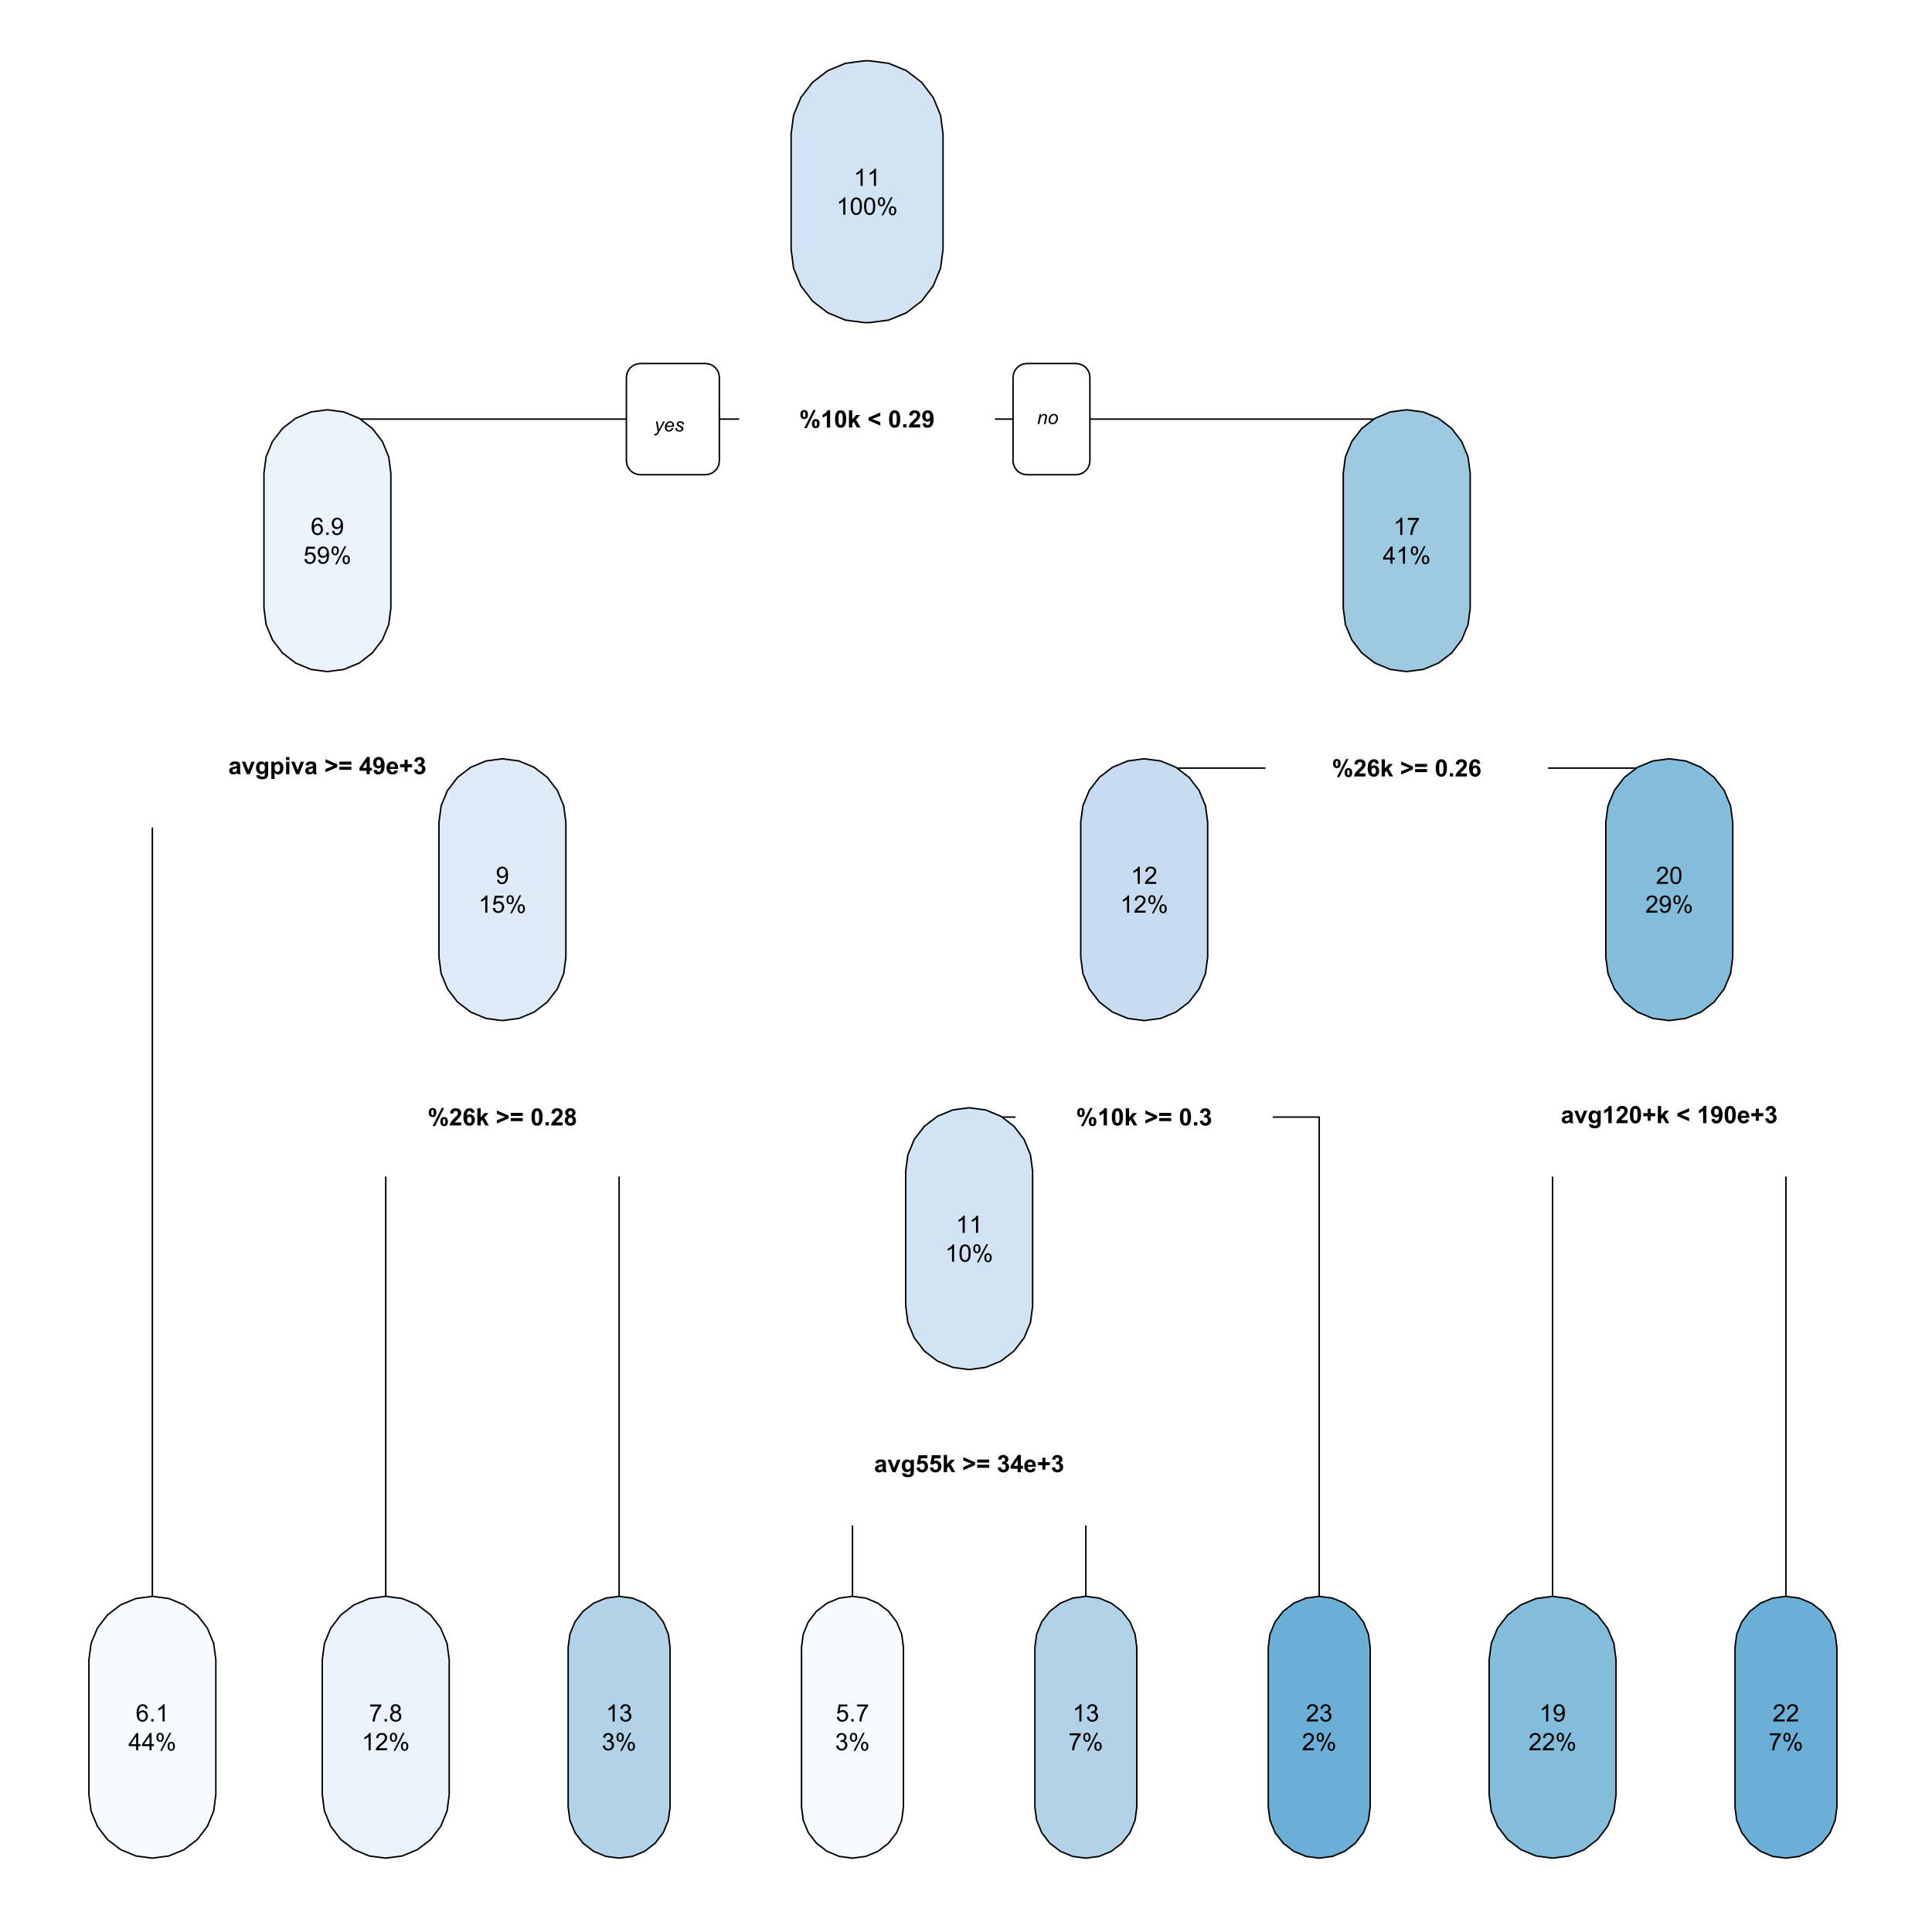 <?xml version="1.0" encoding="UTF-8"?>
<svg xmlns="http://www.w3.org/2000/svg" xmlns:xlink="http://www.w3.org/1999/xlink" width="750pt" height="750pt" viewBox="0 0 750 750" version="1.1">
<defs>
<g>
<symbol overflow="visible" id="glyph0-0">
<path style="stroke:none;" d="M 1.164 0 L 1.164 -5.82 L 5.82 -5.82 L 5.82 0 Z M 1.309 -0.145 L 5.676 -0.145 L 5.676 -5.676 L 1.309 -5.676 Z M 1.309 -0.145 "/>
</symbol>
<symbol overflow="visible" id="glyph0-1">
<path style="stroke:none;" d="M 0.406 -5.02 C 0.402 -5.617 0.535 -6.059 0.797 -6.348 C 1.059 -6.633 1.414 -6.777 1.863 -6.781 C 2.328 -6.777 2.691 -6.637 2.953 -6.352 C 3.215 -6.062 3.344 -5.617 3.348 -5.02 C 3.344 -4.422 3.215 -3.98 2.953 -3.691 C 2.691 -3.402 2.336 -3.258 1.887 -3.262 C 1.422 -3.258 1.059 -3.402 0.797 -3.691 C 0.535 -3.977 0.402 -4.418 0.406 -5.02 Z M 1.402 -5.031 C 1.398 -4.594 1.449 -4.301 1.551 -4.156 C 1.625 -4.043 1.73 -3.988 1.863 -3.992 C 2 -3.988 2.105 -4.043 2.184 -4.156 C 2.277 -4.301 2.324 -4.594 2.328 -5.031 C 2.324 -5.461 2.277 -5.75 2.184 -5.898 C 2.105 -6.008 2 -6.062 1.863 -6.066 C 1.73 -6.062 1.625 -6.008 1.551 -5.902 C 1.449 -5.75 1.398 -5.461 1.402 -5.031 Z M 2.84 0.254 L 1.891 0.254 L 5.445 -6.781 L 6.363 -6.781 Z M 4.902 -1.496 C 4.898 -2.09 5.031 -2.535 5.297 -2.824 C 5.559 -3.113 5.914 -3.258 6.371 -3.258 C 6.824 -3.258 7.188 -3.113 7.453 -2.824 C 7.715 -2.535 7.844 -2.09 7.848 -1.496 C 7.844 -0.895 7.715 -0.453 7.453 -0.164 C 7.188 0.125 6.832 0.27 6.387 0.27 C 5.922 0.27 5.559 0.125 5.297 -0.164 C 5.031 -0.453 4.898 -0.895 4.902 -1.496 Z M 5.898 -1.5 C 5.895 -1.066 5.945 -0.777 6.051 -0.633 C 6.125 -0.52 6.23 -0.461 6.363 -0.465 C 6.496 -0.461 6.598 -0.516 6.676 -0.629 C 6.773 -0.773 6.824 -1.066 6.828 -1.5 C 6.824 -1.934 6.777 -2.223 6.68 -2.375 C 6.602 -2.48 6.496 -2.535 6.363 -2.539 C 6.227 -2.535 6.121 -2.48 6.051 -2.375 C 5.945 -2.223 5.895 -1.934 5.898 -1.5 Z M 5.898 -1.5 "/>
</symbol>
<symbol overflow="visible" id="glyph0-2">
<path style="stroke:none;" d="M 3.664 0 L 2.387 0 L 2.387 -4.816 C 1.918 -4.379 1.371 -4.055 0.738 -3.848 L 0.738 -5.008 C 1.07 -5.113 1.43 -5.32 1.824 -5.629 C 2.211 -5.93 2.48 -6.285 2.629 -6.695 L 3.664 -6.695 Z M 3.664 0 "/>
</symbol>
<symbol overflow="visible" id="glyph0-3">
<path style="stroke:none;" d="M 2.555 -6.695 C 3.199 -6.691 3.703 -6.461 4.07 -6.004 C 4.504 -5.453 4.723 -4.547 4.723 -3.289 C 4.723 -2.023 4.504 -1.117 4.066 -0.57 C 3.703 -0.113 3.199 0.109 2.555 0.113 C 1.906 0.109 1.383 -0.137 0.984 -0.633 C 0.586 -1.133 0.387 -2.02 0.391 -3.301 C 0.387 -4.551 0.605 -5.457 1.047 -6.012 C 1.402 -6.465 1.906 -6.691 2.555 -6.695 Z M 2.555 -5.637 C 2.398 -5.637 2.258 -5.586 2.141 -5.488 C 2.016 -5.387 1.922 -5.211 1.859 -4.957 C 1.766 -4.625 1.723 -4.066 1.727 -3.289 C 1.723 -2.5 1.762 -1.965 1.844 -1.676 C 1.922 -1.383 2.023 -1.188 2.145 -1.09 C 2.262 -0.992 2.398 -0.941 2.555 -0.945 C 2.711 -0.941 2.848 -0.992 2.969 -1.094 C 3.09 -1.191 3.184 -1.367 3.254 -1.625 C 3.336 -1.945 3.379 -2.5 3.383 -3.289 C 3.379 -4.066 3.34 -4.605 3.266 -4.898 C 3.184 -5.191 3.086 -5.387 2.969 -5.488 C 2.848 -5.586 2.711 -5.637 2.555 -5.637 Z M 2.555 -5.637 "/>
</symbol>
<symbol overflow="visible" id="glyph0-4">
<path style="stroke:none;" d="M 0.625 0 L 0.625 -6.668 L 1.902 -6.668 L 1.902 -3.129 L 3.398 -4.832 L 4.973 -4.832 L 3.32 -3.066 L 5.09 0 L 3.711 0 L 2.496 -2.168 L 1.902 -1.547 L 1.902 0 Z M 0.625 0 "/>
</symbol>
<symbol overflow="visible" id="glyph0-5">
<path style="stroke:none;" d=""/>
</symbol>
<symbol overflow="visible" id="glyph0-6">
<path style="stroke:none;" d="M 5.004 -0.758 L 0.434 -2.746 L 0.434 -3.848 L 5.004 -5.828 L 5.004 -4.531 L 1.816 -3.312 L 5.004 -2.047 Z M 5.004 -0.758 "/>
</symbol>
<symbol overflow="visible" id="glyph0-7">
<path style="stroke:none;" d="M 0.668 0 L 0.668 -1.277 L 1.945 -1.277 L 1.945 0 Z M 0.668 0 "/>
</symbol>
<symbol overflow="visible" id="glyph0-8">
<path style="stroke:none;" d="M 4.711 -1.188 L 4.711 0 L 0.23 0 C 0.277 -0.445 0.426 -0.867 0.668 -1.273 C 0.91 -1.672 1.387 -2.207 2.105 -2.875 C 2.676 -3.41 3.031 -3.773 3.164 -3.965 C 3.34 -4.227 3.426 -4.488 3.43 -4.75 C 3.426 -5.031 3.352 -5.25 3.199 -5.406 C 3.043 -5.559 2.832 -5.637 2.566 -5.637 C 2.297 -5.637 2.082 -5.555 1.926 -5.395 C 1.766 -5.23 1.676 -4.965 1.656 -4.594 L 0.383 -4.723 C 0.453 -5.426 0.691 -5.93 1.094 -6.234 C 1.492 -6.539 1.992 -6.691 2.598 -6.695 C 3.254 -6.691 3.773 -6.512 4.148 -6.16 C 4.523 -5.801 4.711 -5.363 4.711 -4.84 C 4.711 -4.539 4.656 -4.25 4.551 -3.98 C 4.441 -3.707 4.27 -3.426 4.039 -3.129 C 3.883 -2.93 3.605 -2.645 3.203 -2.277 C 2.797 -1.906 2.539 -1.66 2.434 -1.539 C 2.324 -1.418 2.238 -1.301 2.176 -1.188 Z M 4.711 -1.188 "/>
</symbol>
<symbol overflow="visible" id="glyph0-9">
<path style="stroke:none;" d="M 0.422 -1.543 L 1.66 -1.68 C 1.688 -1.426 1.766 -1.238 1.895 -1.117 C 2.02 -0.996 2.191 -0.938 2.402 -0.938 C 2.664 -0.938 2.887 -1.059 3.074 -1.301 C 3.258 -1.543 3.375 -2.047 3.43 -2.812 C 3.105 -2.438 2.703 -2.25 2.223 -2.25 C 1.695 -2.25 1.246 -2.449 0.867 -2.855 C 0.484 -3.258 0.293 -3.785 0.297 -4.438 C 0.293 -5.109 0.492 -5.656 0.898 -6.074 C 1.297 -6.484 1.809 -6.691 2.434 -6.695 C 3.105 -6.691 3.66 -6.43 4.098 -5.91 C 4.527 -5.383 4.746 -4.523 4.75 -3.328 C 4.746 -2.109 4.52 -1.23 4.07 -0.691 C 3.617 -0.152 3.027 0.117 2.305 0.117 C 1.781 0.117 1.359 -0.02 1.039 -0.297 C 0.715 -0.574 0.512 -0.988 0.422 -1.543 Z M 3.316 -4.336 C 3.316 -4.746 3.219 -5.062 3.031 -5.293 C 2.836 -5.52 2.617 -5.637 2.375 -5.637 C 2.133 -5.637 1.938 -5.543 1.785 -5.355 C 1.625 -5.168 1.547 -4.859 1.551 -4.438 C 1.547 -4.004 1.633 -3.688 1.805 -3.488 C 1.973 -3.285 2.184 -3.188 2.441 -3.188 C 2.688 -3.188 2.895 -3.281 3.062 -3.477 C 3.23 -3.668 3.316 -3.957 3.316 -4.336 Z M 3.316 -4.336 "/>
</symbol>
<symbol overflow="visible" id="glyph0-10">
<path style="stroke:none;" d="M 1.625 -3.355 L 0.465 -3.566 C 0.59 -4.031 0.816 -4.375 1.137 -4.602 C 1.453 -4.824 1.926 -4.938 2.555 -4.941 C 3.125 -4.938 3.547 -4.871 3.828 -4.738 C 4.105 -4.602 4.305 -4.43 4.418 -4.223 C 4.531 -4.012 4.586 -3.629 4.59 -3.078 L 4.574 -1.586 C 4.57 -1.16 4.59 -0.848 4.637 -0.645 C 4.676 -0.441 4.754 -0.227 4.867 0 L 3.602 0 C 3.566 -0.086 3.527 -0.211 3.48 -0.379 C 3.457 -0.453 3.441 -0.504 3.434 -0.527 C 3.215 -0.316 2.98 -0.156 2.73 -0.051 C 2.48 0.055 2.215 0.105 1.938 0.109 C 1.438 0.105 1.047 -0.027 0.762 -0.293 C 0.473 -0.562 0.328 -0.902 0.332 -1.32 C 0.328 -1.586 0.395 -1.828 0.527 -2.047 C 0.656 -2.258 0.836 -2.422 1.074 -2.539 C 1.309 -2.648 1.648 -2.75 2.094 -2.84 C 2.688 -2.949 3.102 -3.055 3.332 -3.152 L 3.332 -3.281 C 3.328 -3.523 3.266 -3.695 3.148 -3.805 C 3.023 -3.906 2.797 -3.961 2.465 -3.961 C 2.234 -3.961 2.059 -3.914 1.934 -3.824 C 1.805 -3.734 1.699 -3.578 1.625 -3.355 Z M 3.332 -2.32 C 3.168 -2.266 2.91 -2.199 2.555 -2.125 C 2.199 -2.047 1.965 -1.973 1.859 -1.902 C 1.688 -1.781 1.605 -1.629 1.609 -1.449 C 1.605 -1.27 1.672 -1.117 1.809 -0.988 C 1.941 -0.855 2.113 -0.789 2.32 -0.793 C 2.547 -0.789 2.766 -0.867 2.98 -1.02 C 3.133 -1.133 3.234 -1.273 3.285 -1.441 C 3.312 -1.551 3.328 -1.758 3.332 -2.066 Z M 3.332 -2.32 "/>
</symbol>
<symbol overflow="visible" id="glyph0-11">
<path style="stroke:none;" d="M 1.996 0 L 0.051 -4.832 L 1.391 -4.832 L 2.301 -2.363 L 2.566 -1.543 C 2.633 -1.746 2.676 -1.887 2.695 -1.957 C 2.738 -2.09 2.781 -2.223 2.832 -2.363 L 3.754 -4.832 L 5.066 -4.832 L 3.148 0 Z M 1.996 0 "/>
</symbol>
<symbol overflow="visible" id="glyph0-12">
<path style="stroke:none;" d="M 0.551 0.32 L 2.012 0.496 C 2.031 0.664 2.09 0.781 2.18 0.848 C 2.297 0.938 2.484 0.984 2.75 0.984 C 3.082 0.984 3.336 0.934 3.504 0.832 C 3.613 0.762 3.695 0.652 3.758 0.508 C 3.793 0.402 3.812 0.211 3.816 -0.078 L 3.816 -0.781 C 3.43 -0.258 2.949 0 2.371 0 C 1.719 0 1.203 -0.273 0.828 -0.824 C 0.527 -1.254 0.379 -1.793 0.383 -2.441 C 0.379 -3.25 0.574 -3.867 0.965 -4.297 C 1.352 -4.723 1.836 -4.938 2.418 -4.941 C 3.016 -4.938 3.508 -4.676 3.898 -4.152 L 3.898 -4.832 L 5.094 -4.832 L 5.094 -0.496 C 5.09 0.074 5.043 0.496 4.953 0.781 C 4.855 1.062 4.723 1.285 4.555 1.445 C 4.383 1.605 4.156 1.73 3.875 1.824 C 3.59 1.91 3.234 1.957 2.801 1.961 C 1.98 1.957 1.398 1.816 1.059 1.539 C 0.715 1.254 0.543 0.898 0.547 0.473 C 0.543 0.43 0.547 0.379 0.551 0.32 Z M 1.691 -2.516 C 1.688 -2 1.785 -1.625 1.988 -1.387 C 2.184 -1.148 2.43 -1.031 2.723 -1.031 C 3.031 -1.031 3.297 -1.152 3.516 -1.398 C 3.73 -1.641 3.836 -2.004 3.84 -2.484 C 3.836 -2.984 3.734 -3.355 3.527 -3.598 C 3.32 -3.84 3.059 -3.961 2.746 -3.961 C 2.438 -3.961 2.184 -3.84 1.988 -3.602 C 1.785 -3.363 1.688 -3 1.691 -2.516 Z M 1.691 -2.516 "/>
</symbol>
<symbol overflow="visible" id="glyph0-13">
<path style="stroke:none;" d="M 0.633 -4.832 L 1.824 -4.832 L 1.824 -4.121 C 1.973 -4.359 2.184 -4.559 2.449 -4.711 C 2.715 -4.863 3.008 -4.938 3.328 -4.941 C 3.891 -4.938 4.367 -4.719 4.758 -4.281 C 5.148 -3.84 5.344 -3.227 5.344 -2.441 C 5.344 -1.633 5.145 -1.008 4.75 -0.562 C 4.355 -0.117 3.879 0.105 3.32 0.109 C 3.051 0.105 2.809 0.055 2.594 -0.051 C 2.375 -0.156 2.148 -0.34 1.91 -0.598 L 1.91 1.836 L 0.633 1.836 Z M 1.898 -2.496 C 1.898 -1.953 2.004 -1.551 2.219 -1.293 C 2.434 -1.031 2.695 -0.902 3.008 -0.906 C 3.301 -0.902 3.547 -1.02 3.746 -1.262 C 3.941 -1.496 4.043 -1.887 4.043 -2.434 C 4.043 -2.934 3.941 -3.309 3.738 -3.559 C 3.535 -3.801 3.281 -3.926 2.984 -3.93 C 2.668 -3.926 2.41 -3.805 2.207 -3.566 C 2 -3.324 1.898 -2.969 1.898 -2.496 Z M 1.898 -2.496 "/>
</symbol>
<symbol overflow="visible" id="glyph0-14">
<path style="stroke:none;" d="M 0.668 -5.484 L 0.668 -6.668 L 1.945 -6.668 L 1.945 -5.484 Z M 0.668 0 L 0.668 -4.832 L 1.945 -4.832 L 1.945 0 Z M 0.668 0 "/>
</symbol>
<symbol overflow="visible" id="glyph0-15">
<path style="stroke:none;" d="M 0.434 -0.754 L 0.434 -2.043 L 3.625 -3.297 L 0.434 -4.539 L 0.434 -5.816 L 5.008 -3.84 L 5.008 -2.746 Z M 0.434 -0.754 "/>
</symbol>
<symbol overflow="visible" id="glyph0-16">
<path style="stroke:none;" d="M 0.387 -3.711 L 0.387 -4.887 L 5.047 -4.887 L 5.047 -3.711 Z M 0.387 -1.691 L 0.387 -2.871 L 5.047 -2.871 L 5.047 -1.691 Z M 0.387 -1.691 "/>
</symbol>
<symbol overflow="visible" id="glyph0-17">
<path style="stroke:none;" d="M 2.902 0 L 2.902 -1.34 L 0.172 -1.34 L 0.172 -2.461 L 3.066 -6.695 L 4.141 -6.695 L 4.141 -2.465 L 4.965 -2.465 L 4.965 -1.34 L 4.141 -1.34 L 4.141 0 Z M 2.902 -2.465 L 2.902 -4.742 L 1.367 -2.465 Z M 2.902 -2.465 "/>
</symbol>
<symbol overflow="visible" id="glyph0-18">
<path style="stroke:none;" d="M 3.465 -1.539 L 4.738 -1.324 C 4.57 -0.855 4.312 -0.5 3.961 -0.258 C 3.609 -0.016 3.168 0.105 2.637 0.109 C 1.797 0.105 1.176 -0.168 0.773 -0.715 C 0.453 -1.152 0.293 -1.707 0.297 -2.379 C 0.293 -3.176 0.5 -3.801 0.922 -4.258 C 1.336 -4.711 1.867 -4.938 2.512 -4.941 C 3.227 -4.938 3.793 -4.699 4.211 -4.227 C 4.625 -3.75 4.824 -3.023 4.809 -2.047 L 1.605 -2.047 C 1.613 -1.664 1.715 -1.371 1.914 -1.16 C 2.109 -0.949 2.355 -0.844 2.652 -0.848 C 2.852 -0.844 3.02 -0.898 3.156 -1.008 C 3.289 -1.117 3.391 -1.293 3.465 -1.539 Z M 3.539 -2.828 C 3.527 -3.195 3.43 -3.477 3.25 -3.672 C 3.066 -3.863 2.848 -3.961 2.59 -3.961 C 2.309 -3.961 2.078 -3.859 1.898 -3.656 C 1.715 -3.453 1.625 -3.176 1.629 -2.828 Z M 3.539 -2.828 "/>
</symbol>
<symbol overflow="visible" id="glyph0-19">
<path style="stroke:none;" d="M 2.133 -0.961 L 2.133 -2.691 L 0.387 -2.691 L 0.387 -3.891 L 2.133 -3.891 L 2.133 -5.621 L 3.297 -5.621 L 3.297 -3.891 L 5.047 -3.891 L 5.047 -2.691 L 3.297 -2.691 L 3.297 -0.961 Z M 2.133 -0.961 "/>
</symbol>
<symbol overflow="visible" id="glyph0-20">
<path style="stroke:none;" d="M 0.352 -1.77 L 1.586 -1.918 C 1.625 -1.598 1.73 -1.359 1.906 -1.195 C 2.074 -1.027 2.285 -0.941 2.535 -0.945 C 2.797 -0.941 3.02 -1.043 3.199 -1.246 C 3.379 -1.445 3.469 -1.715 3.469 -2.055 C 3.469 -2.375 3.383 -2.629 3.211 -2.82 C 3.039 -3.004 2.828 -3.098 2.578 -3.102 C 2.414 -3.098 2.219 -3.066 1.992 -3.008 L 2.133 -4.047 C 2.477 -4.035 2.738 -4.109 2.926 -4.273 C 3.105 -4.43 3.199 -4.641 3.199 -4.906 C 3.199 -5.129 3.129 -5.309 2.996 -5.445 C 2.859 -5.574 2.684 -5.641 2.465 -5.645 C 2.242 -5.641 2.055 -5.566 1.902 -5.418 C 1.746 -5.266 1.652 -5.043 1.625 -4.754 L 0.445 -4.953 C 0.527 -5.352 0.648 -5.676 0.816 -5.918 C 0.977 -6.16 1.207 -6.348 1.508 -6.488 C 1.801 -6.621 2.133 -6.691 2.5 -6.695 C 3.125 -6.691 3.629 -6.492 4.012 -6.094 C 4.32 -5.766 4.477 -5.395 4.48 -4.984 C 4.477 -4.395 4.156 -3.93 3.52 -3.586 C 3.898 -3.5 4.203 -3.312 4.438 -3.031 C 4.664 -2.742 4.781 -2.398 4.781 -2 C 4.781 -1.414 4.566 -0.918 4.137 -0.504 C 3.707 -0.094 3.176 0.109 2.543 0.113 C 1.938 0.109 1.434 -0.059 1.039 -0.406 C 0.641 -0.75 0.414 -1.207 0.352 -1.77 Z M 0.352 -1.77 "/>
</symbol>
<symbol overflow="visible" id="glyph0-21">
<path style="stroke:none;" d="M 4.727 -5.035 L 3.488 -4.898 C 3.453 -5.152 3.375 -5.34 3.25 -5.461 C 3.121 -5.582 2.957 -5.641 2.758 -5.645 C 2.484 -5.641 2.254 -5.52 2.07 -5.281 C 1.883 -5.035 1.766 -4.531 1.719 -3.766 C 2.031 -4.137 2.43 -4.324 2.906 -4.328 C 3.438 -4.324 3.895 -4.121 4.277 -3.719 C 4.656 -3.309 4.844 -2.785 4.848 -2.148 C 4.844 -1.465 4.645 -0.918 4.246 -0.504 C 3.844 -0.094 3.332 0.109 2.707 0.113 C 2.031 0.109 1.477 -0.148 1.043 -0.672 C 0.609 -1.191 0.391 -2.047 0.395 -3.242 C 0.391 -4.461 0.617 -5.344 1.07 -5.883 C 1.52 -6.422 2.105 -6.691 2.832 -6.695 C 3.336 -6.691 3.758 -6.551 4.09 -6.27 C 4.422 -5.984 4.633 -5.57 4.727 -5.035 Z M 1.828 -2.246 C 1.828 -1.828 1.922 -1.508 2.113 -1.285 C 2.305 -1.055 2.523 -0.941 2.77 -0.945 C 3.004 -0.941 3.199 -1.035 3.359 -1.223 C 3.516 -1.406 3.598 -1.711 3.598 -2.133 C 3.598 -2.566 3.512 -2.883 3.344 -3.086 C 3.172 -3.285 2.961 -3.387 2.707 -3.387 C 2.457 -3.387 2.246 -3.289 2.082 -3.098 C 1.91 -2.906 1.828 -2.621 1.828 -2.246 Z M 1.828 -2.246 "/>
</symbol>
<symbol overflow="visible" id="glyph0-22">
<path style="stroke:none;" d="M 1.492 -3.598 C 1.16 -3.738 0.918 -3.93 0.77 -4.172 C 0.617 -4.414 0.543 -4.68 0.547 -4.977 C 0.543 -5.469 0.719 -5.879 1.066 -6.207 C 1.41 -6.527 1.902 -6.691 2.547 -6.695 C 3.176 -6.691 3.668 -6.527 4.02 -6.207 C 4.371 -5.879 4.547 -5.469 4.547 -4.977 C 4.547 -4.664 4.465 -4.391 4.305 -4.148 C 4.145 -3.906 3.918 -3.723 3.629 -3.598 C 3.996 -3.449 4.277 -3.23 4.473 -2.945 C 4.66 -2.66 4.758 -2.332 4.762 -1.961 C 4.758 -1.34 4.562 -0.84 4.172 -0.457 C 3.781 -0.074 3.258 0.117 2.605 0.117 C 1.996 0.117 1.492 -0.039 1.09 -0.359 C 0.613 -0.73 0.375 -1.246 0.379 -1.906 C 0.375 -2.262 0.465 -2.594 0.645 -2.898 C 0.824 -3.199 1.105 -3.434 1.492 -3.598 Z M 1.754 -4.887 C 1.75 -4.629 1.824 -4.43 1.969 -4.289 C 2.113 -4.145 2.305 -4.07 2.547 -4.074 C 2.785 -4.07 2.98 -4.145 3.129 -4.289 C 3.273 -4.434 3.344 -4.633 3.348 -4.891 C 3.344 -5.129 3.273 -5.32 3.129 -5.465 C 2.984 -5.605 2.793 -5.676 2.562 -5.68 C 2.312 -5.676 2.117 -5.605 1.973 -5.461 C 1.824 -5.316 1.75 -5.125 1.754 -4.887 Z M 1.637 -2.027 C 1.633 -1.676 1.723 -1.398 1.906 -1.203 C 2.086 -1.004 2.312 -0.906 2.582 -0.91 C 2.844 -0.906 3.062 -1 3.238 -1.191 C 3.406 -1.379 3.492 -1.656 3.496 -2.016 C 3.492 -2.328 3.402 -2.578 3.23 -2.766 C 3.051 -2.953 2.832 -3.047 2.566 -3.051 C 2.254 -3.047 2.02 -2.938 1.867 -2.727 C 1.711 -2.508 1.633 -2.277 1.637 -2.027 Z M 1.637 -2.027 "/>
</symbol>
<symbol overflow="visible" id="glyph0-23">
<path style="stroke:none;" d="M 0.414 -1.715 L 1.688 -1.848 C 1.723 -1.555 1.828 -1.328 2.008 -1.16 C 2.184 -0.992 2.391 -0.906 2.629 -0.91 C 2.891 -0.906 3.117 -1.016 3.305 -1.234 C 3.492 -1.449 3.586 -1.777 3.586 -2.215 C 3.586 -2.621 3.492 -2.926 3.309 -3.133 C 3.125 -3.336 2.887 -3.438 2.594 -3.441 C 2.223 -3.438 1.895 -3.277 1.605 -2.957 L 0.57 -3.105 L 1.223 -6.578 L 4.602 -6.578 L 4.602 -5.379 L 2.191 -5.379 L 1.992 -4.25 C 2.273 -4.387 2.562 -4.457 2.867 -4.461 C 3.43 -4.457 3.91 -4.254 4.305 -3.844 C 4.699 -3.43 4.898 -2.895 4.898 -2.238 C 4.898 -1.688 4.738 -1.195 4.422 -0.77 C 3.984 -0.18 3.383 0.109 2.617 0.113 C 1.996 0.109 1.492 -0.051 1.109 -0.383 C 0.719 -0.711 0.488 -1.156 0.414 -1.715 Z M 0.414 -1.715 "/>
</symbol>
<symbol overflow="visible" id="glyph1-0">
<path style="stroke:none;" d="M 1.164 0 L 1.164 -5.82 L 5.82 -5.82 L 5.82 0 Z M 1.309 -0.145 L 5.676 -0.145 L 5.676 -5.676 L 1.309 -5.676 Z M 1.309 -0.145 "/>
</symbol>
<symbol overflow="visible" id="glyph1-1">
<path style="stroke:none;" d="M 3.469 0 L 2.652 0 L 2.652 -5.219 C 2.453 -5.027 2.195 -4.84 1.875 -4.652 C 1.555 -4.465 1.266 -4.324 1.016 -4.23 L 1.016 -5.02 C 1.469 -5.234 1.871 -5.496 2.215 -5.801 C 2.559 -6.105 2.801 -6.402 2.941 -6.695 L 3.469 -6.695 Z M 3.469 0 "/>
</symbol>
<symbol overflow="visible" id="glyph1-2">
<path style="stroke:none;" d="M 0.387 -3.289 C 0.387 -4.074 0.465 -4.711 0.629 -5.191 C 0.789 -5.672 1.031 -6.043 1.352 -6.305 C 1.668 -6.562 2.07 -6.691 2.562 -6.695 C 2.914 -6.691 3.227 -6.617 3.5 -6.477 C 3.766 -6.328 3.988 -6.121 4.168 -5.855 C 4.34 -5.582 4.48 -5.254 4.582 -4.863 C 4.684 -4.473 4.734 -3.945 4.734 -3.289 C 4.734 -2.5 4.652 -1.867 4.492 -1.391 C 4.332 -0.906 4.094 -0.535 3.773 -0.277 C 3.453 -0.016 3.047 0.109 2.562 0.113 C 1.914 0.109 1.41 -0.117 1.047 -0.578 C 0.605 -1.129 0.387 -2.031 0.387 -3.289 Z M 1.227 -3.289 C 1.223 -2.191 1.352 -1.465 1.609 -1.102 C 1.863 -0.738 2.18 -0.555 2.562 -0.559 C 2.934 -0.555 3.25 -0.738 3.508 -1.105 C 3.762 -1.469 3.891 -2.195 3.895 -3.289 C 3.891 -4.383 3.762 -5.113 3.508 -5.473 C 3.25 -5.832 2.93 -6.012 2.551 -6.016 C 2.172 -6.012 1.875 -5.852 1.652 -5.539 C 1.367 -5.129 1.223 -4.379 1.227 -3.289 Z M 1.227 -3.289 "/>
</symbol>
<symbol overflow="visible" id="glyph1-3">
<path style="stroke:none;" d="M 0.543 -5.066 C 0.539 -5.539 0.66 -5.945 0.902 -6.281 C 1.141 -6.613 1.484 -6.777 1.941 -6.781 C 2.355 -6.777 2.703 -6.629 2.98 -6.332 C 3.254 -6.031 3.391 -5.594 3.395 -5.016 C 3.391 -4.453 3.254 -4.02 2.977 -3.715 C 2.699 -3.41 2.355 -3.258 1.953 -3.258 C 1.547 -3.258 1.211 -3.406 0.945 -3.707 C 0.672 -4.004 0.539 -4.457 0.543 -5.066 Z M 1.965 -6.219 C 1.758 -6.215 1.59 -6.129 1.457 -5.953 C 1.32 -5.777 1.254 -5.453 1.254 -4.984 C 1.254 -4.555 1.32 -4.254 1.457 -4.082 C 1.594 -3.906 1.762 -3.82 1.965 -3.82 C 2.168 -3.82 2.34 -3.906 2.477 -4.082 C 2.609 -4.258 2.676 -4.578 2.68 -5.047 C 2.676 -5.477 2.609 -5.781 2.473 -5.957 C 2.336 -6.129 2.164 -6.215 1.965 -6.219 Z M 1.969 0.246 L 5.617 -6.781 L 6.281 -6.781 L 2.648 0.246 Z M 4.852 -1.566 C 4.852 -2.043 4.969 -2.449 5.211 -2.781 C 5.445 -3.113 5.797 -3.281 6.258 -3.281 C 6.676 -3.281 7.02 -3.129 7.297 -2.832 C 7.57 -2.527 7.711 -2.09 7.711 -1.516 C 7.711 -0.949 7.57 -0.516 7.293 -0.211 C 7.016 0.094 6.672 0.246 6.262 0.246 C 5.855 0.246 5.52 0.098 5.254 -0.207 C 4.984 -0.504 4.852 -0.957 4.852 -1.566 Z M 6.281 -2.715 C 6.074 -2.711 5.902 -2.625 5.77 -2.449 C 5.633 -2.273 5.566 -1.949 5.566 -1.484 C 5.566 -1.055 5.633 -0.754 5.77 -0.582 C 5.906 -0.402 6.074 -0.316 6.277 -0.32 C 6.48 -0.316 6.652 -0.402 6.793 -0.582 C 6.926 -0.754 6.996 -1.078 6.996 -1.547 C 6.996 -1.977 6.926 -2.277 6.789 -2.453 C 6.652 -2.625 6.484 -2.711 6.281 -2.715 Z M 6.281 -2.715 "/>
</symbol>
<symbol overflow="visible" id="glyph1-4">
<path style="stroke:none;" d="M 4.633 -5.035 L 3.82 -4.973 C 3.746 -5.289 3.641 -5.523 3.512 -5.672 C 3.285 -5.906 3.012 -6.023 2.691 -6.023 C 2.426 -6.023 2.199 -5.949 2.004 -5.805 C 1.746 -5.613 1.543 -5.34 1.395 -4.98 C 1.246 -4.617 1.168 -4.102 1.164 -3.438 C 1.359 -3.738 1.602 -3.961 1.887 -4.105 C 2.172 -4.25 2.469 -4.324 2.785 -4.324 C 3.324 -4.324 3.789 -4.121 4.176 -3.723 C 4.559 -3.316 4.75 -2.797 4.754 -2.164 C 4.75 -1.742 4.66 -1.355 4.48 -1 C 4.297 -0.637 4.051 -0.359 3.738 -0.172 C 3.422 0.02 3.062 0.109 2.664 0.113 C 1.98 0.109 1.426 -0.137 0.996 -0.637 C 0.566 -1.137 0.352 -1.965 0.352 -3.121 C 0.352 -4.406 0.586 -5.344 1.062 -5.93 C 1.477 -6.438 2.039 -6.691 2.742 -6.695 C 3.266 -6.691 3.695 -6.543 4.031 -6.254 C 4.367 -5.957 4.566 -5.551 4.633 -5.035 Z M 1.293 -2.16 C 1.289 -1.875 1.348 -1.605 1.473 -1.352 C 1.59 -1.09 1.758 -0.895 1.973 -0.762 C 2.188 -0.625 2.414 -0.555 2.652 -0.559 C 2.996 -0.555 3.293 -0.695 3.543 -0.977 C 3.789 -1.254 3.914 -1.633 3.918 -2.113 C 3.914 -2.57 3.789 -2.934 3.547 -3.203 C 3.297 -3.465 2.988 -3.598 2.621 -3.602 C 2.246 -3.598 1.934 -3.465 1.68 -3.203 C 1.418 -2.934 1.289 -2.586 1.293 -2.16 Z M 1.293 -2.16 "/>
</symbol>
<symbol overflow="visible" id="glyph1-5">
<path style="stroke:none;" d="M 0.848 0 L 0.848 -0.934 L 1.777 -0.934 L 1.777 0 Z M 0.848 0 "/>
</symbol>
<symbol overflow="visible" id="glyph1-6">
<path style="stroke:none;" d="M 0.508 -1.543 L 1.297 -1.613 C 1.359 -1.238 1.488 -0.973 1.676 -0.809 C 1.863 -0.641 2.105 -0.555 2.402 -0.559 C 2.652 -0.555 2.871 -0.613 3.062 -0.73 C 3.25 -0.844 3.406 -1 3.527 -1.195 C 3.648 -1.387 3.75 -1.645 3.832 -1.973 C 3.914 -2.297 3.953 -2.633 3.957 -2.977 C 3.953 -3.008 3.953 -3.059 3.953 -3.137 C 3.785 -2.871 3.562 -2.66 3.281 -2.504 C 2.996 -2.34 2.688 -2.262 2.359 -2.262 C 1.805 -2.262 1.336 -2.461 0.957 -2.859 C 0.574 -3.258 0.387 -3.785 0.387 -4.445 C 0.387 -5.117 0.586 -5.66 0.984 -6.074 C 1.383 -6.484 1.883 -6.691 2.484 -6.695 C 2.914 -6.691 3.309 -6.574 3.672 -6.344 C 4.027 -6.109 4.301 -5.777 4.488 -5.348 C 4.676 -4.914 4.77 -4.289 4.77 -3.469 C 4.77 -2.617 4.676 -1.938 4.492 -1.434 C 4.305 -0.926 4.031 -0.543 3.668 -0.281 C 3.301 -0.02 2.871 0.109 2.383 0.113 C 1.859 0.109 1.434 -0.031 1.105 -0.32 C 0.773 -0.605 0.574 -1.012 0.508 -1.543 Z M 3.863 -4.484 C 3.859 -4.953 3.734 -5.328 3.484 -5.602 C 3.23 -5.875 2.93 -6.012 2.582 -6.016 C 2.219 -6.012 1.902 -5.863 1.633 -5.57 C 1.359 -5.27 1.223 -4.887 1.227 -4.418 C 1.223 -3.992 1.352 -3.645 1.609 -3.383 C 1.863 -3.113 2.18 -2.98 2.562 -2.984 C 2.938 -2.98 3.25 -3.113 3.496 -3.383 C 3.738 -3.645 3.859 -4.012 3.863 -4.484 Z M 3.863 -4.484 "/>
</symbol>
<symbol overflow="visible" id="glyph1-7">
<path style="stroke:none;" d="M 0.387 -1.746 L 1.246 -1.82 C 1.305 -1.398 1.453 -1.082 1.688 -0.875 C 1.922 -0.66 2.199 -0.555 2.527 -0.559 C 2.918 -0.555 3.254 -0.703 3.527 -1.004 C 3.801 -1.297 3.938 -1.691 3.938 -2.188 C 3.938 -2.648 3.805 -3.02 3.543 -3.293 C 3.281 -3.562 2.938 -3.695 2.516 -3.699 C 2.25 -3.695 2.012 -3.637 1.801 -3.52 C 1.586 -3.398 1.422 -3.242 1.301 -3.051 L 0.531 -3.152 L 1.18 -6.578 L 4.492 -6.578 L 4.492 -5.793 L 1.832 -5.793 L 1.473 -4.004 C 1.871 -4.277 2.293 -4.418 2.734 -4.422 C 3.312 -4.418 3.805 -4.215 4.207 -3.816 C 4.605 -3.41 4.805 -2.895 4.809 -2.262 C 4.805 -1.656 4.629 -1.133 4.281 -0.695 C 3.852 -0.156 3.266 0.109 2.527 0.113 C 1.918 0.109 1.426 -0.055 1.043 -0.395 C 0.66 -0.73 0.441 -1.184 0.387 -1.746 Z M 0.387 -1.746 "/>
</symbol>
<symbol overflow="visible" id="glyph1-8">
<path style="stroke:none;" d="M 3.012 0 L 3.012 -1.598 L 0.117 -1.598 L 0.117 -2.348 L 3.16 -6.668 L 3.828 -6.668 L 3.828 -2.348 L 4.73 -2.348 L 4.73 -1.598 L 3.828 -1.598 L 3.828 0 Z M 3.012 -2.348 L 3.012 -5.352 L 0.922 -2.348 Z M 3.012 -2.348 "/>
</symbol>
<symbol overflow="visible" id="glyph1-9">
<path style="stroke:none;" d="M 0.441 -5.793 L 0.441 -6.582 L 4.758 -6.582 L 4.758 -5.945 C 4.332 -5.488 3.91 -4.887 3.496 -4.141 C 3.078 -3.391 2.754 -2.621 2.527 -1.832 C 2.363 -1.273 2.262 -0.664 2.215 0 L 1.375 0 C 1.379 -0.523 1.48 -1.156 1.684 -1.898 C 1.879 -2.641 2.164 -3.355 2.531 -4.051 C 2.898 -4.738 3.289 -5.32 3.707 -5.793 Z M 0.441 -5.793 "/>
</symbol>
<symbol overflow="visible" id="glyph1-10">
<path style="stroke:none;" d="M 1.648 -3.617 C 1.305 -3.734 1.055 -3.91 0.891 -4.145 C 0.727 -4.371 0.645 -4.648 0.645 -4.977 C 0.645 -5.457 0.816 -5.867 1.168 -6.199 C 1.512 -6.527 1.977 -6.691 2.562 -6.695 C 3.141 -6.691 3.609 -6.523 3.965 -6.188 C 4.32 -5.848 4.5 -5.434 4.5 -4.953 C 4.5 -4.641 4.418 -4.371 4.254 -4.145 C 4.09 -3.91 3.844 -3.734 3.516 -3.617 C 3.922 -3.477 4.23 -3.262 4.449 -2.969 C 4.66 -2.668 4.77 -2.312 4.77 -1.906 C 4.77 -1.332 4.566 -0.855 4.164 -0.469 C 3.762 -0.082 3.23 0.109 2.574 0.113 C 1.91 0.109 1.379 -0.082 0.98 -0.469 C 0.574 -0.859 0.375 -1.344 0.379 -1.93 C 0.375 -2.359 0.484 -2.723 0.707 -3.016 C 0.922 -3.309 1.234 -3.508 1.648 -3.617 Z M 1.484 -5.004 C 1.48 -4.688 1.582 -4.43 1.789 -4.23 C 1.988 -4.027 2.254 -3.926 2.578 -3.93 C 2.891 -3.926 3.148 -4.023 3.352 -4.227 C 3.555 -4.422 3.656 -4.668 3.656 -4.957 C 3.656 -5.254 3.551 -5.504 3.344 -5.715 C 3.137 -5.918 2.879 -6.023 2.57 -6.023 C 2.254 -6.023 1.996 -5.922 1.793 -5.723 C 1.586 -5.52 1.48 -5.281 1.484 -5.004 Z M 1.219 -1.926 C 1.219 -1.688 1.273 -1.461 1.383 -1.246 C 1.492 -1.023 1.656 -0.855 1.879 -0.738 C 2.094 -0.617 2.328 -0.555 2.582 -0.559 C 2.973 -0.555 3.297 -0.684 3.551 -0.938 C 3.805 -1.188 3.93 -1.508 3.934 -1.898 C 3.93 -2.289 3.801 -2.613 3.539 -2.875 C 3.277 -3.129 2.949 -3.258 2.555 -3.262 C 2.172 -3.258 1.852 -3.129 1.598 -2.879 C 1.344 -2.621 1.219 -2.305 1.219 -1.926 Z M 1.219 -1.926 "/>
</symbol>
<symbol overflow="visible" id="glyph1-11">
<path style="stroke:none;" d="M 4.688 -0.785 L 4.688 0 L 0.281 0 C 0.273 -0.195 0.305 -0.383 0.379 -0.57 C 0.488 -0.867 0.668 -1.164 0.918 -1.453 C 1.164 -1.742 1.52 -2.078 1.988 -2.465 C 2.707 -3.055 3.199 -3.523 3.457 -3.875 C 3.711 -4.219 3.836 -4.551 3.84 -4.863 C 3.836 -5.184 3.723 -5.453 3.492 -5.68 C 3.258 -5.898 2.953 -6.012 2.582 -6.016 C 2.188 -6.012 1.871 -5.895 1.637 -5.66 C 1.395 -5.426 1.277 -5.098 1.277 -4.68 L 0.438 -4.766 C 0.492 -5.391 0.707 -5.871 1.086 -6.199 C 1.461 -6.527 1.969 -6.691 2.602 -6.695 C 3.242 -6.691 3.746 -6.512 4.121 -6.16 C 4.488 -5.801 4.676 -5.363 4.68 -4.844 C 4.676 -4.574 4.621 -4.312 4.516 -4.059 C 4.402 -3.797 4.223 -3.523 3.973 -3.242 C 3.719 -2.953 3.297 -2.562 2.711 -2.07 C 2.215 -1.652 1.898 -1.371 1.762 -1.227 C 1.621 -1.078 1.508 -0.934 1.418 -0.785 Z M 4.688 -0.785 "/>
</symbol>
<symbol overflow="visible" id="glyph1-12">
<path style="stroke:none;" d="M 0.391 -1.762 L 1.211 -1.871 C 1.301 -1.402 1.461 -1.066 1.688 -0.863 C 1.914 -0.656 2.188 -0.555 2.516 -0.559 C 2.898 -0.555 3.227 -0.688 3.492 -0.957 C 3.758 -1.223 3.891 -1.555 3.891 -1.953 C 3.891 -2.324 3.766 -2.633 3.52 -2.879 C 3.273 -3.121 2.961 -3.246 2.582 -3.246 C 2.426 -3.246 2.234 -3.215 2.004 -3.156 L 2.098 -3.875 C 2.152 -3.867 2.195 -3.867 2.23 -3.867 C 2.574 -3.867 2.887 -3.957 3.168 -4.137 C 3.445 -4.316 3.586 -4.598 3.59 -4.98 C 3.586 -5.277 3.484 -5.523 3.285 -5.727 C 3.078 -5.922 2.816 -6.023 2.496 -6.023 C 2.176 -6.023 1.91 -5.922 1.699 -5.723 C 1.488 -5.52 1.352 -5.219 1.293 -4.82 L 0.473 -4.965 C 0.57 -5.512 0.797 -5.938 1.156 -6.242 C 1.508 -6.539 1.949 -6.691 2.48 -6.695 C 2.84 -6.691 3.176 -6.613 3.484 -6.461 C 3.789 -6.301 4.023 -6.086 4.188 -5.82 C 4.348 -5.547 4.43 -5.262 4.43 -4.961 C 4.43 -4.672 4.352 -4.41 4.195 -4.176 C 4.039 -3.938 3.809 -3.75 3.512 -3.613 C 3.902 -3.52 4.211 -3.332 4.43 -3.047 C 4.648 -2.758 4.758 -2.398 4.758 -1.969 C 4.758 -1.387 4.543 -0.891 4.121 -0.488 C 3.691 -0.082 3.156 0.117 2.512 0.117 C 1.922 0.117 1.434 -0.055 1.051 -0.406 C 0.66 -0.75 0.441 -1.203 0.391 -1.762 Z M 0.391 -1.762 "/>
</symbol>
<symbol overflow="visible" id="glyph2-0">
<path style="stroke:none;" d="M 0.93 0 L 0.93 -4.656 L 4.656 -4.656 L 4.656 0 Z M 1.047 -0.117 L 4.543 -0.117 L 4.543 -4.543 L 1.047 -4.543 Z M 1.047 -0.117 "/>
</symbol>
<symbol overflow="visible" id="glyph2-1">
<path style="stroke:none;" d="M 0 1.492 L 0.039 0.875 C 0.172 0.906 0.305 0.926 0.438 0.93 C 0.566 0.926 0.676 0.895 0.762 0.84 C 0.867 0.754 0.98 0.605 1.109 0.391 L 1.32 0.012 L 0.676 -3.863 L 1.324 -3.863 L 1.617 -1.91 C 1.672 -1.523 1.719 -1.137 1.766 -0.754 L 3.492 -3.863 L 4.18 -3.863 L 1.719 0.512 C 1.477 0.934 1.266 1.219 1.082 1.359 C 0.898 1.496 0.688 1.562 0.449 1.566 C 0.293 1.562 0.145 1.539 0 1.492 Z M 0 1.492 "/>
</symbol>
<symbol overflow="visible" id="glyph2-2">
<path style="stroke:none;" d="M 3.086 -1.312 L 3.727 -1.25 C 3.633 -0.926 3.418 -0.625 3.09 -0.34 C 2.754 -0.059 2.359 0.082 1.906 0.086 C 1.617 0.082 1.355 0.02 1.117 -0.109 C 0.879 -0.238 0.699 -0.43 0.574 -0.688 C 0.449 -0.938 0.387 -1.227 0.387 -1.551 C 0.387 -1.969 0.484 -2.379 0.68 -2.777 C 0.875 -3.176 1.125 -3.469 1.438 -3.664 C 1.742 -3.852 2.078 -3.949 2.445 -3.953 C 2.902 -3.949 3.27 -3.805 3.547 -3.523 C 3.82 -3.234 3.961 -2.844 3.961 -2.352 C 3.961 -2.156 3.941 -1.965 3.91 -1.77 L 1.066 -1.77 C 1.055 -1.691 1.047 -1.621 1.051 -1.566 C 1.047 -1.199 1.133 -0.926 1.301 -0.738 C 1.465 -0.547 1.668 -0.449 1.91 -0.453 C 2.137 -0.449 2.355 -0.523 2.574 -0.672 C 2.789 -0.816 2.961 -1.031 3.086 -1.312 Z M 1.172 -2.27 L 3.34 -2.27 C 3.34 -2.332 3.34 -2.383 3.344 -2.418 C 3.34 -2.742 3.258 -2.992 3.094 -3.172 C 2.93 -3.344 2.719 -3.434 2.461 -3.438 C 2.18 -3.434 1.922 -3.336 1.691 -3.145 C 1.457 -2.949 1.285 -2.656 1.172 -2.27 Z M 1.172 -2.27 "/>
</symbol>
<symbol overflow="visible" id="glyph2-3">
<path style="stroke:none;" d="M 0.309 -1.32 L 0.969 -1.359 C 0.965 -1.172 0.996 -1.008 1.055 -0.875 C 1.109 -0.738 1.215 -0.629 1.375 -0.547 C 1.531 -0.461 1.715 -0.422 1.926 -0.422 C 2.215 -0.422 2.434 -0.477 2.578 -0.594 C 2.723 -0.707 2.793 -0.848 2.797 -1.008 C 2.793 -1.121 2.75 -1.227 2.668 -1.332 C 2.574 -1.43 2.355 -1.555 2.008 -1.707 C 1.66 -1.855 1.438 -1.961 1.344 -2.023 C 1.176 -2.117 1.055 -2.234 0.973 -2.375 C 0.891 -2.508 0.848 -2.664 0.852 -2.84 C 0.848 -3.141 0.969 -3.402 1.215 -3.625 C 1.453 -3.84 1.793 -3.949 2.234 -3.953 C 2.715 -3.949 3.086 -3.836 3.34 -3.613 C 3.594 -3.387 3.727 -3.094 3.738 -2.73 L 3.094 -2.684 C 3.082 -2.918 2.996 -3.102 2.844 -3.238 C 2.688 -3.371 2.469 -3.438 2.188 -3.441 C 1.953 -3.438 1.777 -3.387 1.652 -3.285 C 1.527 -3.18 1.465 -3.066 1.465 -2.949 C 1.465 -2.824 1.52 -2.719 1.629 -2.629 C 1.699 -2.562 1.887 -2.465 2.195 -2.336 C 2.695 -2.113 3.012 -1.941 3.148 -1.82 C 3.352 -1.613 3.457 -1.367 3.461 -1.086 C 3.457 -0.891 3.398 -0.703 3.285 -0.52 C 3.164 -0.332 2.984 -0.184 2.746 -0.078 C 2.5 0.031 2.215 0.082 1.891 0.086 C 1.441 0.082 1.062 -0.023 0.754 -0.242 C 0.438 -0.461 0.289 -0.82 0.309 -1.32 Z M 0.309 -1.32 "/>
</symbol>
<symbol overflow="visible" id="glyph2-4">
<path style="stroke:none;" d="M 0.246 0 L 1.055 -3.863 L 1.652 -3.863 L 1.512 -3.191 C 1.77 -3.453 2.012 -3.645 2.238 -3.77 C 2.465 -3.887 2.695 -3.949 2.93 -3.953 C 3.242 -3.949 3.484 -3.863 3.664 -3.695 C 3.84 -3.523 3.93 -3.297 3.934 -3.016 C 3.93 -2.871 3.898 -2.645 3.84 -2.34 L 3.348 0 L 2.688 0 L 3.203 -2.449 C 3.25 -2.684 3.273 -2.859 3.277 -2.977 C 3.273 -3.102 3.23 -3.203 3.145 -3.289 C 3.055 -3.367 2.926 -3.41 2.762 -3.41 C 2.422 -3.41 2.121 -3.289 1.859 -3.047 C 1.594 -2.805 1.402 -2.387 1.281 -1.797 L 0.906 0 Z M 0.246 0 "/>
</symbol>
<symbol overflow="visible" id="glyph2-5">
<path style="stroke:none;" d="M 0.363 -1.465 C 0.363 -2.219 0.586 -2.844 1.031 -3.34 C 1.395 -3.746 1.871 -3.949 2.469 -3.953 C 2.93 -3.949 3.305 -3.805 3.594 -3.516 C 3.875 -3.223 4.02 -2.828 4.023 -2.336 C 4.02 -1.891 3.93 -1.477 3.754 -1.098 C 3.57 -0.711 3.316 -0.418 2.988 -0.219 C 2.656 -0.016 2.305 0.082 1.941 0.086 C 1.637 0.082 1.363 0.02 1.121 -0.105 C 0.871 -0.23 0.684 -0.41 0.559 -0.648 C 0.426 -0.883 0.363 -1.156 0.363 -1.465 Z M 1.023 -1.531 C 1.02 -1.164 1.105 -0.891 1.285 -0.703 C 1.457 -0.516 1.68 -0.422 1.949 -0.422 C 2.086 -0.422 2.227 -0.449 2.367 -0.508 C 2.508 -0.562 2.637 -0.648 2.754 -0.766 C 2.871 -0.879 2.973 -1.012 3.059 -1.164 C 3.141 -1.312 3.207 -1.473 3.262 -1.648 C 3.336 -1.883 3.375 -2.113 3.375 -2.34 C 3.375 -2.684 3.285 -2.957 3.109 -3.152 C 2.93 -3.344 2.707 -3.438 2.445 -3.441 C 2.234 -3.438 2.047 -3.391 1.879 -3.293 C 1.707 -3.195 1.555 -3.051 1.418 -2.863 C 1.281 -2.672 1.18 -2.453 1.117 -2.203 C 1.051 -1.953 1.02 -1.727 1.023 -1.531 Z M 1.023 -1.531 "/>
</symbol>
</g>
</defs>
<g id="surface11">
<rect x="0" y="0" width="750" height="750" style="fill:rgb(100%,100%,100%);fill-opacity:1;stroke:none;"/>
<path style="fill:none;stroke-width:0.582;stroke-linecap:butt;stroke-linejoin:round;stroke:rgb(0%,0%,0%);stroke-opacity:1;stroke-miterlimit:10;" d="M 127.098 162.699 L 336.594 162.699 "/>
<path style="fill:none;stroke-width:0.582;stroke-linecap:butt;stroke-linejoin:round;stroke:rgb(0%,0%,0%);stroke-opacity:1;stroke-miterlimit:10;" d="M 59.152 619.703 L 59.152 298.172 L 127.098 298.172 "/>
<path style="fill:none;stroke-width:0.582;stroke-linecap:butt;stroke-linejoin:round;stroke:rgb(0%,0%,0%);stroke-opacity:1;stroke-miterlimit:10;" d="M 195.043 298.172 L 127.098 298.172 "/>
<path style="fill:none;stroke-width:0.582;stroke-linecap:butt;stroke-linejoin:round;stroke:rgb(0%,0%,0%);stroke-opacity:1;stroke-miterlimit:10;" d="M 149.746 619.703 L 149.746 433.648 L 195.043 433.648 "/>
<path style="fill:none;stroke-width:0.582;stroke-linecap:butt;stroke-linejoin:round;stroke:rgb(0%,0%,0%);stroke-opacity:1;stroke-miterlimit:10;" d="M 240.34 619.703 L 240.34 433.648 L 195.043 433.648 "/>
<path style="fill:none;stroke-width:0.582;stroke-linecap:butt;stroke-linejoin:round;stroke:rgb(0%,0%,0%);stroke-opacity:1;stroke-miterlimit:10;" d="M 546.09 162.699 L 336.594 162.699 "/>
<path style="fill:none;stroke-width:0.582;stroke-linecap:butt;stroke-linejoin:round;stroke:rgb(0%,0%,0%);stroke-opacity:1;stroke-miterlimit:10;" d="M 444.176 298.172 L 546.09 298.172 "/>
<path style="fill:none;stroke-width:0.582;stroke-linecap:butt;stroke-linejoin:round;stroke:rgb(0%,0%,0%);stroke-opacity:1;stroke-miterlimit:10;" d="M 376.23 433.648 L 444.176 433.648 "/>
<path style="fill:none;stroke-width:0.582;stroke-linecap:butt;stroke-linejoin:round;stroke:rgb(0%,0%,0%);stroke-opacity:1;stroke-miterlimit:10;" d="M 330.934 619.703 L 330.934 569.125 L 376.23 569.125 "/>
<path style="fill:none;stroke-width:0.582;stroke-linecap:butt;stroke-linejoin:round;stroke:rgb(0%,0%,0%);stroke-opacity:1;stroke-miterlimit:10;" d="M 421.527 619.703 L 421.527 569.125 L 376.23 569.125 "/>
<path style="fill:none;stroke-width:0.582;stroke-linecap:butt;stroke-linejoin:round;stroke:rgb(0%,0%,0%);stroke-opacity:1;stroke-miterlimit:10;" d="M 512.117 619.703 L 512.117 433.648 L 444.176 433.648 "/>
<path style="fill:none;stroke-width:0.582;stroke-linecap:butt;stroke-linejoin:round;stroke:rgb(0%,0%,0%);stroke-opacity:1;stroke-miterlimit:10;" d="M 648.008 298.172 L 546.09 298.172 "/>
<path style="fill:none;stroke-width:0.582;stroke-linecap:butt;stroke-linejoin:round;stroke:rgb(0%,0%,0%);stroke-opacity:1;stroke-miterlimit:10;" d="M 602.711 619.703 L 602.711 433.648 L 648.008 433.648 "/>
<path style="fill:none;stroke-width:0.582;stroke-linecap:butt;stroke-linejoin:round;stroke:rgb(0%,0%,0%);stroke-opacity:1;stroke-miterlimit:10;" d="M 693.305 619.703 L 693.305 433.648 L 648.008 433.648 "/>
<path style="fill-rule:nonzero;fill:rgb(100%,100%,100%);fill-opacity:1;stroke-width:0.582;stroke-linecap:round;stroke-linejoin:round;stroke:rgb(100%,100%,100%);stroke-opacity:1;stroke-miterlimit:10;" d="M 287.25 185.477 L 287.25 134.223 L 385.938 134.223 L 385.938 185.477 Z M 287.25 185.477 "/>
<path style="fill-rule:nonzero;fill:rgb(100%,100%,100%);fill-opacity:1;stroke-width:0.582;stroke-linecap:round;stroke-linejoin:round;stroke:rgb(100%,100%,100%);stroke-opacity:1;stroke-miterlimit:10;" d="M 52.77 320.953 L 52.77 269.695 L 201.426 269.695 L 201.426 320.953 Z M 52.77 320.953 "/>
<path style="fill-rule:nonzero;fill:rgb(100%,100%,100%);fill-opacity:1;stroke-width:0.582;stroke-linecap:round;stroke-linejoin:round;stroke:rgb(100%,100%,100%);stroke-opacity:1;stroke-miterlimit:10;" d="M 140.496 456.43 L 140.496 405.172 L 249.59 405.172 L 249.59 456.43 Z M 140.496 456.43 "/>
<path style="fill-rule:nonzero;fill:rgb(100%,100%,100%);fill-opacity:1;stroke-width:0.582;stroke-linecap:round;stroke-linejoin:round;stroke:rgb(100%,100%,100%);stroke-opacity:1;stroke-miterlimit:10;" d="M 491.543 320.953 L 491.543 269.695 L 600.641 269.695 L 600.641 320.953 Z M 491.543 320.953 "/>
<path style="fill-rule:nonzero;fill:rgb(100%,100%,100%);fill-opacity:1;stroke-width:0.582;stroke-linecap:round;stroke-linejoin:round;stroke:rgb(100%,100%,100%);stroke-opacity:1;stroke-miterlimit:10;" d="M 394.484 456.43 L 394.484 405.172 L 493.863 405.172 L 493.863 456.43 Z M 394.484 456.43 "/>
<path style="fill-rule:nonzero;fill:rgb(100%,100%,100%);fill-opacity:1;stroke-width:0.582;stroke-linecap:round;stroke-linejoin:round;stroke:rgb(100%,100%,100%);stroke-opacity:1;stroke-miterlimit:10;" d="M 305.023 591.906 L 305.023 540.648 L 447.434 540.648 L 447.434 591.906 Z M 305.023 591.906 "/>
<path style="fill-rule:nonzero;fill:rgb(100%,100%,100%);fill-opacity:1;stroke-width:0.582;stroke-linecap:round;stroke-linejoin:round;stroke:rgb(100%,100%,100%);stroke-opacity:1;stroke-miterlimit:10;" d="M 567.09 456.43 L 567.09 405.172 L 728.93 405.172 L 728.93 456.43 Z M 567.09 456.43 "/>
<g style="fill:rgb(0%,0%,0%);fill-opacity:1;">
  <use xlink:href="#glyph0-1" x="310.309" y="165.953"/>
  <use xlink:href="#glyph0-2" x="318.591" y="165.953"/>
  <use xlink:href="#glyph0-3" x="323.772" y="165.953"/>
  <use xlink:href="#glyph0-4" x="328.952" y="165.953"/>
  <use xlink:href="#glyph0-5" x="334.133" y="165.953"/>
  <use xlink:href="#glyph0-6" x="336.721" y="165.953"/>
  <use xlink:href="#glyph0-5" x="342.161" y="165.953"/>
  <use xlink:href="#glyph0-3" x="344.749" y="165.953"/>
  <use xlink:href="#glyph0-7" x="349.929" y="165.953"/>
  <use xlink:href="#glyph0-8" x="352.517" y="165.953"/>
  <use xlink:href="#glyph0-9" x="357.698" y="165.953"/>
</g>
<g style="fill:rgb(0%,0%,0%);fill-opacity:1;">
  <use xlink:href="#glyph0-10" x="88.645" y="300.539"/>
  <use xlink:href="#glyph0-11" x="93.825" y="300.539"/>
  <use xlink:href="#glyph0-12" x="99.006" y="300.539"/>
  <use xlink:href="#glyph0-13" x="104.696" y="300.539"/>
  <use xlink:href="#glyph0-14" x="110.386" y="300.539"/>
  <use xlink:href="#glyph0-11" x="112.974" y="300.539"/>
  <use xlink:href="#glyph0-10" x="118.154" y="300.539"/>
  <use xlink:href="#glyph0-5" x="123.335" y="300.539"/>
  <use xlink:href="#glyph0-15" x="125.923" y="300.539"/>
  <use xlink:href="#glyph0-16" x="131.363" y="300.539"/>
  <use xlink:href="#glyph0-5" x="136.802" y="300.539"/>
  <use xlink:href="#glyph0-17" x="139.39" y="300.539"/>
  <use xlink:href="#glyph0-9" x="144.571" y="300.539"/>
  <use xlink:href="#glyph0-18" x="149.751" y="300.539"/>
  <use xlink:href="#glyph0-19" x="154.932" y="300.539"/>
  <use xlink:href="#glyph0-20" x="160.372" y="300.539"/>
</g>
<g style="fill:rgb(0%,0%,0%);fill-opacity:1;">
  <use xlink:href="#glyph0-1" x="166.039" y="436.906"/>
  <use xlink:href="#glyph0-8" x="174.322" y="436.906"/>
  <use xlink:href="#glyph0-21" x="179.502" y="436.906"/>
  <use xlink:href="#glyph0-4" x="184.683" y="436.906"/>
  <use xlink:href="#glyph0-5" x="189.863" y="436.906"/>
  <use xlink:href="#glyph0-15" x="192.451" y="436.906"/>
  <use xlink:href="#glyph0-16" x="197.891" y="436.906"/>
  <use xlink:href="#glyph0-5" x="203.331" y="436.906"/>
  <use xlink:href="#glyph0-3" x="205.919" y="436.906"/>
  <use xlink:href="#glyph0-7" x="211.099" y="436.906"/>
  <use xlink:href="#glyph0-8" x="213.687" y="436.906"/>
  <use xlink:href="#glyph0-22" x="218.868" y="436.906"/>
</g>
<g style="fill:rgb(0%,0%,0%);fill-opacity:1;">
  <use xlink:href="#glyph0-1" x="517.086" y="301.43"/>
  <use xlink:href="#glyph0-8" x="525.368" y="301.43"/>
  <use xlink:href="#glyph0-21" x="530.549" y="301.43"/>
  <use xlink:href="#glyph0-4" x="535.73" y="301.43"/>
  <use xlink:href="#glyph0-5" x="540.91" y="301.43"/>
  <use xlink:href="#glyph0-15" x="543.498" y="301.43"/>
  <use xlink:href="#glyph0-16" x="548.938" y="301.43"/>
  <use xlink:href="#glyph0-5" x="554.378" y="301.43"/>
  <use xlink:href="#glyph0-3" x="556.966" y="301.43"/>
  <use xlink:href="#glyph0-7" x="562.146" y="301.43"/>
  <use xlink:href="#glyph0-8" x="564.734" y="301.43"/>
  <use xlink:href="#glyph0-21" x="569.915" y="301.43"/>
</g>
<g style="fill:rgb(0%,0%,0%);fill-opacity:1;">
  <use xlink:href="#glyph0-1" x="417.762" y="436.906"/>
  <use xlink:href="#glyph0-2" x="426.044" y="436.906"/>
  <use xlink:href="#glyph0-3" x="431.225" y="436.906"/>
  <use xlink:href="#glyph0-4" x="436.405" y="436.906"/>
  <use xlink:href="#glyph0-5" x="441.586" y="436.906"/>
  <use xlink:href="#glyph0-15" x="444.174" y="436.906"/>
  <use xlink:href="#glyph0-16" x="449.614" y="436.906"/>
  <use xlink:href="#glyph0-5" x="455.054" y="436.906"/>
  <use xlink:href="#glyph0-3" x="457.642" y="436.906"/>
  <use xlink:href="#glyph0-7" x="462.822" y="436.906"/>
  <use xlink:href="#glyph0-20" x="465.41" y="436.906"/>
</g>
<g style="fill:rgb(0%,0%,0%);fill-opacity:1;">
  <use xlink:href="#glyph0-10" x="339.324" y="571.492"/>
  <use xlink:href="#glyph0-11" x="344.505" y="571.492"/>
  <use xlink:href="#glyph0-12" x="349.685" y="571.492"/>
  <use xlink:href="#glyph0-23" x="355.375" y="571.492"/>
  <use xlink:href="#glyph0-23" x="360.556" y="571.492"/>
  <use xlink:href="#glyph0-4" x="365.736" y="571.492"/>
  <use xlink:href="#glyph0-5" x="370.917" y="571.492"/>
  <use xlink:href="#glyph0-15" x="373.505" y="571.492"/>
  <use xlink:href="#glyph0-16" x="378.945" y="571.492"/>
  <use xlink:href="#glyph0-5" x="384.385" y="571.492"/>
  <use xlink:href="#glyph0-20" x="386.973" y="571.492"/>
  <use xlink:href="#glyph0-17" x="392.153" y="571.492"/>
  <use xlink:href="#glyph0-18" x="397.334" y="571.492"/>
  <use xlink:href="#glyph0-19" x="402.514" y="571.492"/>
  <use xlink:href="#glyph0-20" x="407.954" y="571.492"/>
</g>
<g style="fill:rgb(0%,0%,0%);fill-opacity:1;">
  <use xlink:href="#glyph0-10" x="605.922" y="436.016"/>
  <use xlink:href="#glyph0-11" x="611.102" y="436.016"/>
  <use xlink:href="#glyph0-12" x="616.283" y="436.016"/>
  <use xlink:href="#glyph0-2" x="621.973" y="436.016"/>
  <use xlink:href="#glyph0-8" x="627.154" y="436.016"/>
  <use xlink:href="#glyph0-3" x="632.334" y="436.016"/>
  <use xlink:href="#glyph0-19" x="637.515" y="436.016"/>
  <use xlink:href="#glyph0-4" x="642.954" y="436.016"/>
  <use xlink:href="#glyph0-5" x="648.135" y="436.016"/>
  <use xlink:href="#glyph0-6" x="650.723" y="436.016"/>
  <use xlink:href="#glyph0-5" x="656.163" y="436.016"/>
  <use xlink:href="#glyph0-2" x="658.751" y="436.016"/>
  <use xlink:href="#glyph0-9" x="663.931" y="436.016"/>
  <use xlink:href="#glyph0-3" x="669.112" y="436.016"/>
  <use xlink:href="#glyph0-18" x="674.293" y="436.016"/>
  <use xlink:href="#glyph0-19" x="679.473" y="436.016"/>
  <use xlink:href="#glyph0-20" x="684.913" y="436.016"/>
</g>
<path style="fill-rule:nonzero;fill:rgb(82.353%,89.02%,95.294%);fill-opacity:1;stroke-width:0.582;stroke-linecap:round;stroke-linejoin:round;stroke:rgb(0%,0%,0%);stroke-opacity:1;stroke-miterlimit:10;" d="M 307.102 52.082 L 308.07 44.715 L 310.914 37.844 L 315.441 31.949 L 321.34 27.422 L 328.207 24.578 L 335.574 23.605 L 337.613 23.605 L 344.984 24.578 L 351.852 27.422 L 357.75 31.949 L 362.273 37.844 L 365.117 44.715 L 366.09 52.082 L 366.09 96.758 L 365.117 104.129 L 362.273 110.996 L 357.75 116.895 L 351.852 121.418 L 344.984 124.266 L 337.613 125.234 L 335.574 125.234 L 328.207 124.266 L 321.34 121.418 L 315.441 116.895 L 310.914 110.996 L 308.07 104.129 L 307.102 96.758 Z M 307.102 52.082 "/>
<path style="fill-rule:nonzero;fill:rgb(91.765%,95.294%,98.431%);fill-opacity:1;stroke-width:0.582;stroke-linecap:round;stroke-linejoin:round;stroke:rgb(0%,0%,0%);stroke-opacity:1;stroke-miterlimit:10;" d="M 102.461 183.719 L 103.301 177.344 L 105.762 171.402 L 109.676 166.301 L 114.777 162.383 L 120.723 159.922 L 127.098 159.082 L 133.473 159.922 L 139.418 162.383 L 144.52 166.301 L 148.434 171.402 L 150.895 177.344 L 151.734 183.719 L 151.734 236.074 L 150.895 242.449 L 148.434 248.391 L 144.52 253.496 L 139.418 257.41 L 133.473 259.871 L 127.098 260.711 L 120.723 259.871 L 114.777 257.41 L 109.676 253.496 L 105.762 248.391 L 103.301 242.449 L 102.461 236.074 Z M 102.461 183.719 "/>
<path style="fill-rule:nonzero;fill:rgb(96.863%,98.431%,100%);fill-opacity:1;stroke-width:0.582;stroke-linecap:round;stroke-linejoin:round;stroke:rgb(0%,0%,0%);stroke-opacity:1;stroke-miterlimit:10;" d="M 34.516 644.34 L 35.355 637.961 L 37.816 632.02 L 41.73 626.918 L 46.836 623.004 L 52.777 620.543 L 59.152 619.703 L 65.527 620.543 L 71.473 623.004 L 76.574 626.918 L 80.488 632.02 L 82.949 637.961 L 83.789 644.34 L 83.789 696.691 L 82.949 703.07 L 80.488 709.012 L 76.574 714.113 L 71.473 718.027 L 65.527 720.488 L 59.152 721.328 L 52.777 720.488 L 46.836 718.027 L 41.73 714.113 L 37.816 709.012 L 35.355 703.07 L 34.516 696.691 Z M 34.516 644.34 "/>
<path style="fill-rule:nonzero;fill:rgb(87.059%,92.157%,96.863%);fill-opacity:1;stroke-width:0.582;stroke-linecap:round;stroke-linejoin:round;stroke:rgb(0%,0%,0%);stroke-opacity:1;stroke-miterlimit:10;" d="M 170.406 319.195 L 171.246 312.82 L 173.707 306.879 L 177.621 301.773 L 182.723 297.859 L 188.668 295.398 L 195.043 294.559 L 201.418 295.398 L 207.359 297.859 L 212.465 301.773 L 216.379 306.879 L 218.84 312.82 L 219.68 319.195 L 219.68 371.551 L 218.84 377.926 L 216.379 383.867 L 212.465 388.973 L 207.359 392.887 L 201.418 395.348 L 195.043 396.188 L 188.668 395.348 L 182.723 392.887 L 177.621 388.973 L 173.707 383.867 L 171.246 377.926 L 170.406 371.551 Z M 170.406 319.195 "/>
<path style="fill-rule:nonzero;fill:rgb(91.765%,95.294%,98.431%);fill-opacity:1;stroke-width:0.582;stroke-linecap:round;stroke-linejoin:round;stroke:rgb(0%,0%,0%);stroke-opacity:1;stroke-miterlimit:10;" d="M 125.109 644.34 L 125.949 637.961 L 128.41 632.02 L 132.324 626.918 L 137.426 623.004 L 143.371 620.543 L 149.746 619.703 L 156.121 620.543 L 162.062 623.004 L 167.168 626.918 L 171.082 632.02 L 173.543 637.961 L 174.383 644.34 L 174.383 696.691 L 173.543 703.07 L 171.082 709.012 L 167.168 714.113 L 162.062 718.027 L 156.121 720.488 L 149.746 721.328 L 143.371 720.488 L 137.426 718.027 L 132.324 714.113 L 128.41 709.012 L 125.949 703.07 L 125.109 696.691 Z M 125.109 644.34 "/>
<path style="fill-rule:nonzero;fill:rgb(69.804%,82.353%,90.98%);fill-opacity:1;stroke-width:0.582;stroke-linecap:round;stroke-linejoin:round;stroke:rgb(0%,0%,0%);stroke-opacity:1;stroke-miterlimit:10;" d="M 220.559 639.48 L 221.234 634.363 L 223.211 629.59 L 226.352 625.496 L 230.449 622.352 L 235.219 620.375 L 240.34 619.703 L 245.457 620.375 L 250.23 622.352 L 254.324 625.496 L 257.469 629.59 L 259.445 634.363 L 260.117 639.48 L 260.117 701.551 L 259.445 706.668 L 257.469 711.441 L 254.324 715.535 L 250.23 718.68 L 245.457 720.656 L 240.34 721.328 L 235.219 720.656 L 230.449 718.68 L 226.352 715.535 L 223.211 711.441 L 221.234 706.668 L 220.559 701.551 Z M 220.559 639.48 "/>
<path style="fill-rule:nonzero;fill:rgb(61.961%,79.216%,88.235%);fill-opacity:1;stroke-width:0.582;stroke-linecap:round;stroke-linejoin:round;stroke:rgb(0%,0%,0%);stroke-opacity:1;stroke-miterlimit:10;" d="M 521.453 183.719 L 522.293 177.344 L 524.754 171.402 L 528.672 166.301 L 533.773 162.383 L 539.715 159.922 L 546.09 159.082 L 552.469 159.922 L 558.41 162.383 L 563.512 166.301 L 567.43 171.402 L 569.891 177.344 L 570.727 183.719 L 570.727 236.074 L 569.891 242.449 L 567.43 248.391 L 563.512 253.496 L 558.41 257.41 L 552.469 259.871 L 546.09 260.711 L 539.715 259.871 L 533.773 257.41 L 528.672 253.496 L 524.754 248.391 L 522.293 242.449 L 521.453 236.074 Z M 521.453 183.719 "/>
<path style="fill-rule:nonzero;fill:rgb(77.647%,85.882%,93.725%);fill-opacity:1;stroke-width:0.582;stroke-linecap:round;stroke-linejoin:round;stroke:rgb(0%,0%,0%);stroke-opacity:1;stroke-miterlimit:10;" d="M 419.539 319.195 L 420.375 312.82 L 422.84 306.879 L 426.754 301.773 L 431.855 297.859 L 437.797 295.398 L 444.176 294.559 L 450.551 295.398 L 456.492 297.859 L 461.594 301.773 L 465.512 306.879 L 467.973 312.82 L 468.812 319.195 L 468.812 371.551 L 467.973 377.926 L 465.512 383.867 L 461.594 388.973 L 456.492 392.887 L 450.551 395.348 L 444.176 396.188 L 437.797 395.348 L 431.855 392.887 L 426.754 388.973 L 422.84 383.867 L 420.375 377.926 L 419.539 371.551 Z M 419.539 319.195 "/>
<path style="fill-rule:nonzero;fill:rgb(82.353%,89.02%,95.294%);fill-opacity:1;stroke-width:0.582;stroke-linecap:round;stroke-linejoin:round;stroke:rgb(0%,0%,0%);stroke-opacity:1;stroke-miterlimit:10;" d="M 351.594 454.672 L 352.434 448.297 L 354.895 442.355 L 358.809 437.25 L 363.91 433.336 L 369.852 430.875 L 376.23 430.035 L 382.605 430.875 L 388.547 433.336 L 393.648 437.25 L 397.566 442.355 L 400.027 448.297 L 400.867 454.672 L 400.867 507.027 L 400.027 513.402 L 397.566 519.344 L 393.648 524.445 L 388.547 528.363 L 382.605 530.824 L 376.23 531.664 L 369.852 530.824 L 363.91 528.363 L 358.809 524.445 L 354.895 519.344 L 352.434 513.402 L 351.594 507.027 Z M 351.594 454.672 "/>
<path style="fill-rule:nonzero;fill:rgb(96.863%,98.431%,100%);fill-opacity:1;stroke-width:0.582;stroke-linecap:round;stroke-linejoin:round;stroke:rgb(0%,0%,0%);stroke-opacity:1;stroke-miterlimit:10;" d="M 311.152 639.48 L 311.828 634.363 L 313.805 629.59 L 316.945 625.496 L 321.043 622.352 L 325.812 620.375 L 330.934 619.703 L 336.051 620.375 L 340.82 622.352 L 344.918 625.496 L 348.062 629.59 L 350.039 634.363 L 350.711 639.48 L 350.711 701.551 L 350.039 706.668 L 348.062 711.441 L 344.918 715.535 L 340.82 718.68 L 336.051 720.656 L 330.934 721.328 L 325.812 720.656 L 321.043 718.68 L 316.945 715.535 L 313.805 711.441 L 311.828 706.668 L 311.152 701.551 Z M 311.152 639.48 "/>
<path style="fill-rule:nonzero;fill:rgb(69.804%,82.353%,90.98%);fill-opacity:1;stroke-width:0.582;stroke-linecap:round;stroke-linejoin:round;stroke:rgb(0%,0%,0%);stroke-opacity:1;stroke-miterlimit:10;" d="M 401.746 639.48 L 402.422 634.363 L 404.398 629.59 L 407.539 625.496 L 411.637 622.352 L 416.406 620.375 L 421.527 619.703 L 426.645 620.375 L 431.414 622.352 L 435.512 625.496 L 438.656 629.59 L 440.629 634.363 L 441.305 639.48 L 441.305 701.551 L 440.629 706.668 L 438.656 711.441 L 435.512 715.535 L 431.414 718.68 L 426.645 720.656 L 421.527 721.328 L 416.406 720.656 L 411.637 718.68 L 407.539 715.535 L 404.398 711.441 L 402.422 706.668 L 401.746 701.551 Z M 401.746 639.48 "/>
<path style="fill-rule:nonzero;fill:rgb(41.961%,68.235%,83.922%);fill-opacity:1;stroke-width:0.582;stroke-linecap:round;stroke-linejoin:round;stroke:rgb(0%,0%,0%);stroke-opacity:1;stroke-miterlimit:10;" d="M 492.34 639.48 L 493.016 634.363 L 494.988 629.59 L 498.133 625.496 L 502.23 622.352 L 507 620.375 L 512.117 619.703 L 517.238 620.375 L 522.008 622.352 L 526.105 625.496 L 529.25 629.59 L 531.223 634.363 L 531.898 639.48 L 531.898 701.551 L 531.223 706.668 L 529.25 711.441 L 526.105 715.535 L 522.008 718.68 L 517.238 720.656 L 512.117 721.328 L 507 720.656 L 502.23 718.68 L 498.133 715.535 L 494.988 711.441 L 493.016 706.668 L 492.34 701.551 Z M 492.34 639.48 "/>
<path style="fill-rule:nonzero;fill:rgb(51.765%,73.725%,85.882%);fill-opacity:1;stroke-width:0.582;stroke-linecap:round;stroke-linejoin:round;stroke:rgb(0%,0%,0%);stroke-opacity:1;stroke-miterlimit:10;" d="M 623.371 319.195 L 624.211 312.82 L 626.672 306.879 L 630.59 301.773 L 635.691 297.859 L 641.633 295.398 L 648.008 294.559 L 654.387 295.398 L 660.328 297.859 L 665.43 301.773 L 669.344 306.879 L 671.805 312.82 L 672.645 319.195 L 672.645 371.551 L 671.805 377.926 L 669.344 383.867 L 665.43 388.973 L 660.328 392.887 L 654.387 395.348 L 648.008 396.188 L 641.633 395.348 L 635.691 392.887 L 630.59 388.973 L 626.672 383.867 L 624.211 377.926 L 623.371 371.551 Z M 623.371 319.195 "/>
<path style="fill-rule:nonzero;fill:rgb(51.765%,73.725%,85.882%);fill-opacity:1;stroke-width:0.582;stroke-linecap:round;stroke-linejoin:round;stroke:rgb(0%,0%,0%);stroke-opacity:1;stroke-miterlimit:10;" d="M 578.074 644.34 L 578.914 637.961 L 581.375 632.02 L 585.293 626.918 L 590.395 623.004 L 596.336 620.543 L 602.711 619.703 L 609.09 620.543 L 615.031 623.004 L 620.133 626.918 L 624.047 632.02 L 626.512 637.961 L 627.348 644.34 L 627.348 696.691 L 626.512 703.07 L 624.047 709.012 L 620.133 714.113 L 615.031 718.027 L 609.09 720.488 L 602.711 721.328 L 596.336 720.488 L 590.395 718.027 L 585.293 714.113 L 581.375 709.012 L 578.914 703.07 L 578.074 696.691 Z M 578.074 644.34 "/>
<path style="fill-rule:nonzero;fill:rgb(41.961%,68.235%,83.922%);fill-opacity:1;stroke-width:0.582;stroke-linecap:round;stroke-linejoin:round;stroke:rgb(0%,0%,0%);stroke-opacity:1;stroke-miterlimit:10;" d="M 673.527 639.48 L 674.199 634.363 L 676.176 629.59 L 679.32 625.496 L 683.418 622.352 L 688.188 620.375 L 693.305 619.703 L 698.426 620.375 L 703.195 622.352 L 707.293 625.496 L 710.434 629.59 L 712.41 634.363 L 713.086 639.48 L 713.086 701.551 L 712.41 706.668 L 710.434 711.441 L 707.293 715.535 L 703.195 718.68 L 698.426 720.656 L 693.305 721.328 L 688.188 720.656 L 683.418 718.68 L 679.32 715.535 L 676.176 711.441 L 674.199 706.668 L 673.527 701.551 Z M 673.527 639.48 "/>
<g style="fill:rgb(0%,0%,0%);fill-opacity:1;">
  <use xlink:href="#glyph1-1" x="331.414" y="72.164"/>
  <use xlink:href="#glyph1-1" x="336.595" y="72.164"/>
</g>
<g style="fill:rgb(0%,0%,0%);fill-opacity:1;">
  <use xlink:href="#glyph1-1" x="324.684" y="83.344"/>
  <use xlink:href="#glyph1-2" x="329.864" y="83.344"/>
  <use xlink:href="#glyph1-2" x="335.045" y="83.344"/>
  <use xlink:href="#glyph1-3" x="340.225" y="83.344"/>
</g>
<g style="fill:rgb(0%,0%,0%);fill-opacity:1;">
  <use xlink:href="#glyph1-4" x="120.625" y="207.641"/>
  <use xlink:href="#glyph1-5" x="125.806" y="207.641"/>
  <use xlink:href="#glyph1-6" x="128.394" y="207.641"/>
</g>
<g style="fill:rgb(0%,0%,0%);fill-opacity:1;">
  <use xlink:href="#glyph1-7" x="117.777" y="218.82"/>
  <use xlink:href="#glyph1-6" x="122.958" y="218.82"/>
  <use xlink:href="#glyph1-3" x="128.138" y="218.82"/>
</g>
<g style="fill:rgb(0%,0%,0%);fill-opacity:1;">
  <use xlink:href="#glyph1-4" x="52.68" y="668.262"/>
  <use xlink:href="#glyph1-5" x="57.86" y="668.262"/>
  <use xlink:href="#glyph1-1" x="60.448" y="668.262"/>
</g>
<g style="fill:rgb(0%,0%,0%);fill-opacity:1;">
  <use xlink:href="#glyph1-8" x="49.832" y="679.438"/>
  <use xlink:href="#glyph1-8" x="55.013" y="679.438"/>
  <use xlink:href="#glyph1-3" x="60.193" y="679.438"/>
</g>
<g style="fill:rgb(0%,0%,0%);fill-opacity:1;">
  <use xlink:href="#glyph1-6" x="192.453" y="343.117"/>
</g>
<g style="fill:rgb(0%,0%,0%);fill-opacity:1;">
  <use xlink:href="#glyph1-1" x="185.723" y="354.297"/>
  <use xlink:href="#glyph1-7" x="190.903" y="354.297"/>
  <use xlink:href="#glyph1-3" x="196.084" y="354.297"/>
</g>
<g style="fill:rgb(0%,0%,0%);fill-opacity:1;">
  <use xlink:href="#glyph1-9" x="143.273" y="668.262"/>
  <use xlink:href="#glyph1-5" x="148.454" y="668.262"/>
  <use xlink:href="#glyph1-10" x="151.042" y="668.262"/>
</g>
<g style="fill:rgb(0%,0%,0%);fill-opacity:1;">
  <use xlink:href="#glyph1-1" x="140.426" y="679.438"/>
  <use xlink:href="#glyph1-11" x="145.606" y="679.438"/>
  <use xlink:href="#glyph1-3" x="150.787" y="679.438"/>
</g>
<g style="fill:rgb(0%,0%,0%);fill-opacity:1;">
  <use xlink:href="#glyph1-1" x="235.16" y="668.262"/>
  <use xlink:href="#glyph1-12" x="240.341" y="668.262"/>
</g>
<g style="fill:rgb(0%,0%,0%);fill-opacity:1;">
  <use xlink:href="#glyph1-12" x="233.609" y="679.438"/>
  <use xlink:href="#glyph1-3" x="238.79" y="679.438"/>
</g>
<g style="fill:rgb(0%,0%,0%);fill-opacity:1;">
  <use xlink:href="#glyph1-1" x="540.91" y="207.641"/>
  <use xlink:href="#glyph1-9" x="546.091" y="207.641"/>
</g>
<g style="fill:rgb(0%,0%,0%);fill-opacity:1;">
  <use xlink:href="#glyph1-8" x="536.77" y="218.82"/>
  <use xlink:href="#glyph1-1" x="541.95" y="218.82"/>
  <use xlink:href="#glyph1-3" x="547.131" y="218.82"/>
</g>
<g style="fill:rgb(0%,0%,0%);fill-opacity:1;">
  <use xlink:href="#glyph1-1" x="438.996" y="343.117"/>
  <use xlink:href="#glyph1-11" x="444.177" y="343.117"/>
</g>
<g style="fill:rgb(0%,0%,0%);fill-opacity:1;">
  <use xlink:href="#glyph1-1" x="434.855" y="354.297"/>
  <use xlink:href="#glyph1-11" x="440.036" y="354.297"/>
  <use xlink:href="#glyph1-3" x="445.217" y="354.297"/>
</g>
<g style="fill:rgb(0%,0%,0%);fill-opacity:1;">
  <use xlink:href="#glyph1-1" x="371.051" y="478.594"/>
  <use xlink:href="#glyph1-1" x="376.231" y="478.594"/>
</g>
<g style="fill:rgb(0%,0%,0%);fill-opacity:1;">
  <use xlink:href="#glyph1-1" x="366.91" y="489.773"/>
  <use xlink:href="#glyph1-2" x="372.091" y="489.773"/>
  <use xlink:href="#glyph1-3" x="377.271" y="489.773"/>
</g>
<g style="fill:rgb(0%,0%,0%);fill-opacity:1;">
  <use xlink:href="#glyph1-7" x="324.461" y="668.262"/>
  <use xlink:href="#glyph1-5" x="329.641" y="668.262"/>
  <use xlink:href="#glyph1-9" x="332.23" y="668.262"/>
</g>
<g style="fill:rgb(0%,0%,0%);fill-opacity:1;">
  <use xlink:href="#glyph1-12" x="324.203" y="679.438"/>
  <use xlink:href="#glyph1-3" x="329.384" y="679.438"/>
</g>
<g style="fill:rgb(0%,0%,0%);fill-opacity:1;">
  <use xlink:href="#glyph1-1" x="416.348" y="668.262"/>
  <use xlink:href="#glyph1-12" x="421.528" y="668.262"/>
</g>
<g style="fill:rgb(0%,0%,0%);fill-opacity:1;">
  <use xlink:href="#glyph1-9" x="414.797" y="679.438"/>
  <use xlink:href="#glyph1-3" x="419.977" y="679.438"/>
</g>
<g style="fill:rgb(0%,0%,0%);fill-opacity:1;">
  <use xlink:href="#glyph1-11" x="506.938" y="668.262"/>
  <use xlink:href="#glyph1-12" x="512.118" y="668.262"/>
</g>
<g style="fill:rgb(0%,0%,0%);fill-opacity:1;">
  <use xlink:href="#glyph1-11" x="505.387" y="679.438"/>
  <use xlink:href="#glyph1-3" x="510.567" y="679.438"/>
</g>
<g style="fill:rgb(0%,0%,0%);fill-opacity:1;">
  <use xlink:href="#glyph1-11" x="642.828" y="343.117"/>
  <use xlink:href="#glyph1-2" x="648.009" y="343.117"/>
</g>
<g style="fill:rgb(0%,0%,0%);fill-opacity:1;">
  <use xlink:href="#glyph1-11" x="638.688" y="354.297"/>
  <use xlink:href="#glyph1-6" x="643.868" y="354.297"/>
  <use xlink:href="#glyph1-3" x="649.049" y="354.297"/>
</g>
<g style="fill:rgb(0%,0%,0%);fill-opacity:1;">
  <use xlink:href="#glyph1-1" x="597.531" y="668.262"/>
  <use xlink:href="#glyph1-6" x="602.712" y="668.262"/>
</g>
<g style="fill:rgb(0%,0%,0%);fill-opacity:1;">
  <use xlink:href="#glyph1-11" x="593.391" y="679.438"/>
  <use xlink:href="#glyph1-11" x="598.571" y="679.438"/>
  <use xlink:href="#glyph1-3" x="603.752" y="679.438"/>
</g>
<g style="fill:rgb(0%,0%,0%);fill-opacity:1;">
  <use xlink:href="#glyph1-11" x="688.125" y="668.262"/>
  <use xlink:href="#glyph1-11" x="693.306" y="668.262"/>
</g>
<g style="fill:rgb(0%,0%,0%);fill-opacity:1;">
  <use xlink:href="#glyph1-9" x="686.574" y="679.438"/>
  <use xlink:href="#glyph1-3" x="691.755" y="679.438"/>
</g>
<path style="fill-rule:nonzero;fill:rgb(100%,100%,100%);fill-opacity:1;stroke-width:0.582;stroke-linecap:round;stroke-linejoin:round;stroke:rgb(0%,0%,0%);stroke-opacity:1;stroke-miterlimit:10;" d="M 243.168 146.512 L 243.352 145.113 L 243.891 143.812 L 244.75 142.695 L 245.867 141.84 L 247.168 141.301 L 248.566 141.117 L 273.859 141.117 L 275.258 141.301 L 276.559 141.84 L 277.676 142.695 L 278.535 143.812 L 279.074 145.113 L 279.258 146.512 L 279.258 178.883 L 279.074 180.281 L 278.535 181.582 L 277.676 182.699 L 276.559 183.555 L 275.258 184.094 L 273.859 184.281 L 248.566 184.281 L 247.168 184.094 L 245.867 183.555 L 244.75 182.699 L 243.891 181.582 L 243.352 180.281 L 243.168 178.883 Z M 243.168 146.512 "/>
<path style="fill-rule:nonzero;fill:rgb(100%,100%,100%);fill-opacity:1;stroke-width:0.582;stroke-linecap:round;stroke-linejoin:round;stroke:rgb(0%,0%,0%);stroke-opacity:1;stroke-miterlimit:10;" d="M 393.258 146.512 L 393.441 145.113 L 393.98 143.812 L 394.84 142.695 L 395.957 141.84 L 397.258 141.301 L 398.656 141.117 L 417.707 141.117 L 419.102 141.301 L 420.402 141.84 L 421.52 142.695 L 422.379 143.812 L 422.918 145.113 L 423.102 146.512 L 423.102 178.883 L 422.918 180.281 L 422.379 181.582 L 421.52 182.699 L 420.402 183.555 L 419.102 184.094 L 417.707 184.281 L 398.656 184.281 L 397.258 184.094 L 395.957 183.555 L 394.84 182.699 L 393.98 181.582 L 393.441 180.281 L 393.258 178.883 Z M 393.258 146.512 "/>
<g style="fill:rgb(0%,0%,0%);fill-opacity:1;">
  <use xlink:href="#glyph2-1" x="253.973" y="167.484"/>
  <use xlink:href="#glyph2-2" x="257.699" y="167.484"/>
  <use xlink:href="#glyph2-3" x="261.843" y="167.484"/>
</g>
<g style="fill:rgb(0%,0%,0%);fill-opacity:1;">
  <use xlink:href="#glyph2-4" x="402.543" y="164.629"/>
  <use xlink:href="#glyph2-5" x="406.687" y="164.629"/>
</g>
</g>
</svg>
